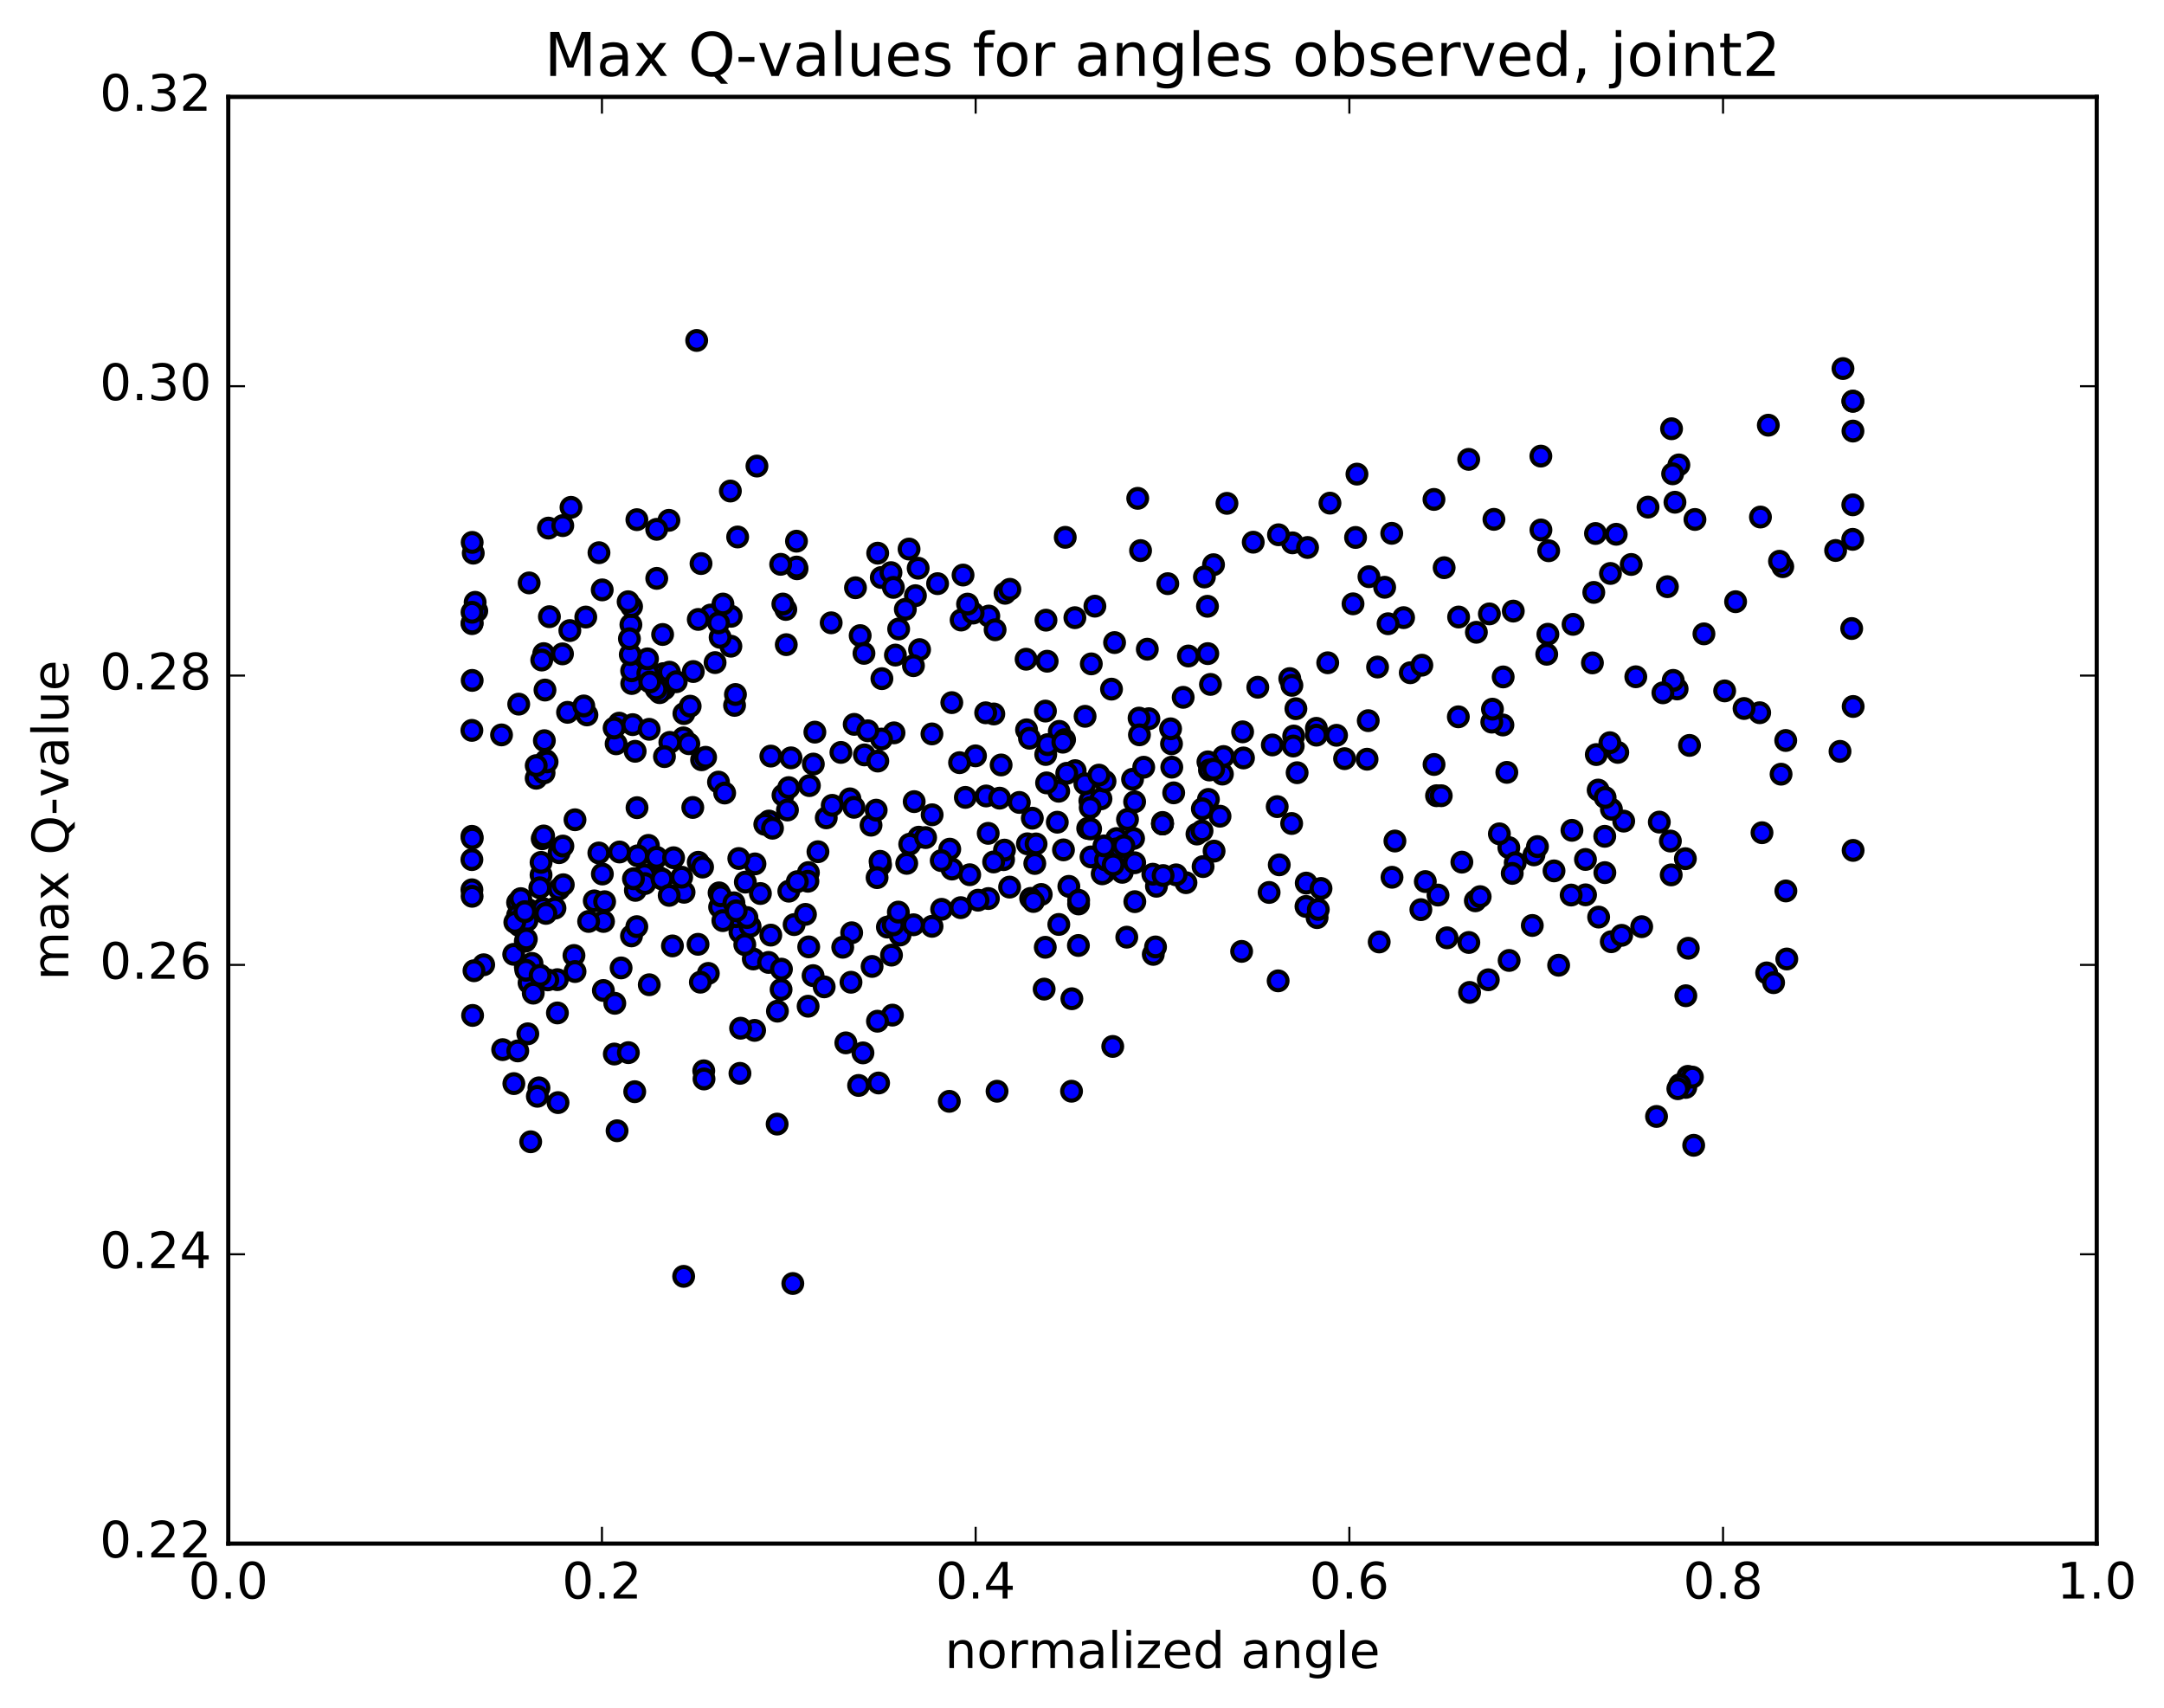 <?xml version="1.0" encoding="utf-8" standalone="no"?>
<!DOCTYPE svg PUBLIC "-//W3C//DTD SVG 1.1//EN"
  "http://www.w3.org/Graphics/SVG/1.1/DTD/svg11.dtd">
<!-- Created with matplotlib (http://matplotlib.org/) -->
<svg height="408pt" version="1.1" viewBox="0 0 517 408" width="517pt" xmlns="http://www.w3.org/2000/svg" xmlns:xlink="http://www.w3.org/1999/xlink">
 <defs>
  <style type="text/css">
*{stroke-linecap:butt;stroke-linejoin:round;stroke-miterlimit:100000;}
  </style>
 </defs>
 <g id="figure_1">
  <g id="patch_1">
   <path d="M 0 408.169 
L 517.674 408.169 
L 517.674 0 
L 0 0 
z
" style="fill:#ffffff;"/>
  </g>
  <g id="axes_1">
   <g id="patch_2">
    <path d="M 54.532 368.742 
L 500.933 368.742 
L 500.933 23.142 
L 54.532 23.142 
z
" style="fill:#ffffff;"/>
   </g>
   <g id="PathCollection_1">
    <defs>
     <path d="M 0 2.236 
C 0.593 2.236 1.162 2 1.581 1.581 
C 2 1.162 2.236 0.593 2.236 0 
C 2.236 -0.593 2 -1.162 1.581 -1.581 
C 1.162 -2 0.593 -2.236 0 -2.236 
C -0.593 -2.236 -1.162 -2 -1.581 -1.581 
C -2 -1.162 -2.236 -0.593 -2.236 0 
C -2.236 0.593 -2 1.162 -1.581 1.581 
C -1.162 2 -0.593 2.236 0 2.236 
z
" id="m832b417bec" style="stroke:#000000;"/>
    </defs>
    <g clip-path="url(#p13e7a4df79)">
     <use style="fill:#0000ff;stroke:#000000;" x="213.587" xlink:href="#m832b417bec" y="175.066"/>
     <use style="fill:#0000ff;stroke:#000000;" x="277.732" xlink:href="#m832b417bec" y="196.82"/>
     <use style="fill:#0000ff;stroke:#000000;" x="277.737" xlink:href="#m832b417bec" y="196.474"/>
     <use style="fill:#0000ff;stroke:#000000;" x="260.378" xlink:href="#m832b417bec" y="191.301"/>
     <use style="fill:#0000ff;stroke:#000000;" x="253.076" xlink:href="#m832b417bec" y="174.71"/>
     <use style="fill:#0000ff;stroke:#000000;" x="259.239" xlink:href="#m832b417bec" y="171.115"/>
     <use style="fill:#0000ff;stroke:#000000;" x="237.434" xlink:href="#m832b417bec" y="170.557"/>
     <use style="fill:#0000ff;stroke:#000000;" x="254.339" xlink:href="#m832b417bec" y="176.689"/>
     <use style="fill:#0000ff;stroke:#000000;" x="279.952" xlink:href="#m832b417bec" y="183.263"/>
     <use style="fill:#0000ff;stroke:#000000;" x="279.884" xlink:href="#m832b417bec" y="177.682"/>
     <use style="fill:#0000ff;stroke:#000000;" x="279.665" xlink:href="#m832b417bec" y="174.102"/>
     <use style="fill:#0000ff;stroke:#000000;" x="296.635" xlink:href="#m832b417bec" y="227.271"/>
     <use style="fill:#0000ff;stroke:#000000;" x="339.46" xlink:href="#m832b417bec" y="217.304"/>
     <use style="fill:#0000ff;stroke:#000000;" x="378.801" xlink:href="#m832b417bec" y="213.764"/>
     <use style="fill:#0000ff;stroke:#000000;" x="402.651" xlink:href="#m832b417bec" y="205.125"/>
     <use style="fill:#0000ff;stroke:#000000;" x="420.406" xlink:href="#m832b417bec" y="170.258"/>
     <use style="fill:#0000ff;stroke:#000000;" x="412.034" xlink:href="#m832b417bec" y="165.047"/>
     <use style="fill:#0000ff;stroke:#000000;" x="407.087" xlink:href="#m832b417bec" y="151.42"/>
     <use style="fill:#0000ff;stroke:#000000;" x="414.65" xlink:href="#m832b417bec" y="143.737"/>
     <use style="fill:#0000ff;stroke:#000000;" x="375.815" xlink:href="#m832b417bec" y="149.15"/>
     <use style="fill:#0000ff;stroke:#000000;" x="336.926" xlink:href="#m832b417bec" y="160.709"/>
     <use style="fill:#0000ff;stroke:#000000;" x="297.079" xlink:href="#m832b417bec" y="181.063"/>
     <use style="fill:#0000ff;stroke:#000000;" x="274.484" xlink:href="#m832b417bec" y="171.685"/>
     <use style="fill:#0000ff;stroke:#000000;" x="292.043" xlink:href="#m832b417bec" y="184.919"/>
     <use style="fill:#0000ff;stroke:#000000;" x="309.898" xlink:href="#m832b417bec" y="184.59"/>
     <use style="fill:#0000ff;stroke:#000000;" x="292.317" xlink:href="#m832b417bec" y="180.724"/>
     <use style="fill:#0000ff;stroke:#000000;" x="270.579" xlink:href="#m832b417bec" y="186.153"/>
     <use style="fill:#0000ff;stroke:#000000;" x="252.935" xlink:href="#m832b417bec" y="189.014"/>
     <use style="fill:#0000ff;stroke:#000000;" x="245.148" xlink:href="#m832b417bec" y="157.477"/>
     <use style="fill:#0000ff;stroke:#000000;" x="283.917" xlink:href="#m832b417bec" y="156.707"/>
     <use style="fill:#0000ff;stroke:#000000;" x="309.076" xlink:href="#m832b417bec" y="175.826"/>
     <use style="fill:#0000ff;stroke:#000000;" x="308.963" xlink:href="#m832b417bec" y="178.214"/>
     <use style="fill:#0000ff;stroke:#000000;" x="291.473" xlink:href="#m832b417bec" y="194.979"/>
     <use style="fill:#0000ff;stroke:#000000;" x="280.405" xlink:href="#m832b417bec" y="189.4"/>
     <use style="fill:#0000ff;stroke:#000000;" x="319.314" xlink:href="#m832b417bec" y="175.652"/>
     <use style="fill:#0000ff;stroke:#000000;" x="359.064" xlink:href="#m832b417bec" y="173.189"/>
     <use style="fill:#0000ff;stroke:#000000;" x="398.358" xlink:href="#m832b417bec" y="140.15"/>
     <use style="fill:#0000ff;stroke:#000000;" x="420.59" xlink:href="#m832b417bec" y="123.512"/>
     <use style="fill:#0000ff;stroke:#000000;" x="438.548" xlink:href="#m832b417bec" y="131.504"/>
     <use style="fill:#0000ff;stroke:#000000;" x="425.92" xlink:href="#m832b417bec" y="135.371"/>
     <use style="fill:#0000ff;stroke:#000000;" x="404.94" xlink:href="#m832b417bec" y="124.093"/>
     <use style="fill:#0000ff;stroke:#000000;" x="389.71" xlink:href="#m832b417bec" y="134.843"/>
     <use style="fill:#0000ff;stroke:#000000;" x="384.751" xlink:href="#m832b417bec" y="136.988"/>
     <use style="fill:#0000ff;stroke:#000000;" x="393.728" xlink:href="#m832b417bec" y="121.143"/>
     <use style="fill:#0000ff;stroke:#000000;" x="356.916" xlink:href="#m832b417bec" y="124.066"/>
     <use style="fill:#0000ff;stroke:#000000;" x="335.331" xlink:href="#m832b417bec" y="147.544"/>
     <use style="fill:#0000ff;stroke:#000000;" x="352.724" xlink:href="#m832b417bec" y="151.042"/>
     <use style="fill:#0000ff;stroke:#000000;" x="361.539" xlink:href="#m832b417bec" y="145.981"/>
     <use style="fill:#0000ff;stroke:#000000;" x="355.825" xlink:href="#m832b417bec" y="146.651"/>
     <use style="fill:#0000ff;stroke:#000000;" x="380.771" xlink:href="#m832b417bec" y="141.518"/>
     <use style="fill:#0000ff;stroke:#000000;" x="381.179" xlink:href="#m832b417bec" y="127.443"/>
     <use style="fill:#0000ff;stroke:#000000;" x="399.349" xlink:href="#m832b417bec" y="102.422"/>
     <use style="fill:#0000ff;stroke:#000000;" x="422.467" xlink:href="#m832b417bec" y="101.573"/>
     <use style="fill:#0000ff;stroke:#000000;" x="440.304" xlink:href="#m832b417bec" y="88.041"/>
     <use style="fill:#0000ff;stroke:#000000;" x="442.671" xlink:href="#m832b417bec" y="95.861"/>
     <use style="fill:#0000ff;stroke:#000000;" x="442.678" xlink:href="#m832b417bec" y="95.819"/>
     <use style="fill:#0000ff;stroke:#000000;" x="442.689" xlink:href="#m832b417bec" y="102.976"/>
     <use style="fill:#0000ff;stroke:#000000;" x="442.649" xlink:href="#m832b417bec" y="120.591"/>
     <use style="fill:#0000ff;stroke:#000000;" x="442.63" xlink:href="#m832b417bec" y="128.844"/>
     <use style="fill:#0000ff;stroke:#000000;" x="425.14" xlink:href="#m832b417bec" y="134.076"/>
     <use style="fill:#0000ff;stroke:#000000;" x="386.129" xlink:href="#m832b417bec" y="127.63"/>
     <use style="fill:#0000ff;stroke:#000000;" x="368.143" xlink:href="#m832b417bec" y="126.598"/>
     <use style="fill:#0000ff;stroke:#000000;" x="368.127" xlink:href="#m832b417bec" y="108.957"/>
     <use style="fill:#0000ff;stroke:#000000;" x="350.89" xlink:href="#m832b417bec" y="109.735"/>
     <use style="fill:#0000ff;stroke:#000000;" x="329.113" xlink:href="#m832b417bec" y="159.345"/>
     <use style="fill:#0000ff;stroke:#000000;" x="312.007" xlink:href="#m832b417bec" y="216.534"/>
     <use style="fill:#0000ff;stroke:#000000;" x="289.922" xlink:href="#m832b417bec" y="134.897"/>
     <use style="fill:#0000ff;stroke:#000000;" x="272.491" xlink:href="#m832b417bec" y="131.53"/>
     <use style="fill:#0000ff;stroke:#000000;" x="250.18" xlink:href="#m832b417bec" y="157.955"/>
     <use style="fill:#0000ff;stroke:#000000;" x="250.04" xlink:href="#m832b417bec" y="187.02"/>
     <use style="fill:#0000ff;stroke:#000000;" x="249.837" xlink:href="#m832b417bec" y="180.237"/>
     <use style="fill:#0000ff;stroke:#000000;" x="249.458" xlink:href="#m832b417bec" y="236.284"/>
     <use style="fill:#0000ff;stroke:#000000;" x="231.675" xlink:href="#m832b417bec" y="208.96"/>
     <use style="fill:#0000ff;stroke:#000000;" x="212.007" xlink:href="#m832b417bec" y="221.463"/>
     <use style="fill:#0000ff;stroke:#000000;" x="194.313" xlink:href="#m832b417bec" y="182.525"/>
     <use style="fill:#0000ff;stroke:#000000;" x="200.9" xlink:href="#m832b417bec" y="179.74"/>
     <use style="fill:#0000ff;stroke:#000000;" x="205.129" xlink:href="#m832b417bec" y="259.298"/>
     <use style="fill:#0000ff;stroke:#000000;" x="181.665" xlink:href="#m832b417bec" y="213.449"/>
     <use style="fill:#0000ff;stroke:#000000;" x="209.906" xlink:href="#m832b417bec" y="258.71"/>
     <use style="fill:#0000ff;stroke:#000000;" x="248.76" xlink:href="#m832b417bec" y="213.675"/>
     <use style="fill:#0000ff;stroke:#000000;" x="256.082" xlink:href="#m832b417bec" y="238.584"/>
     <use style="fill:#0000ff;stroke:#000000;" x="249.728" xlink:href="#m832b417bec" y="226.293"/>
     <use style="fill:#0000ff;stroke:#000000;" x="271.122" xlink:href="#m832b417bec" y="215.392"/>
     <use style="fill:#0000ff;stroke:#000000;" x="270.819" xlink:href="#m832b417bec" y="200.3"/>
     <use style="fill:#0000ff;stroke:#000000;" x="252.959" xlink:href="#m832b417bec" y="220.837"/>
     <use style="fill:#0000ff;stroke:#000000;" x="213.21" xlink:href="#m832b417bec" y="242.497"/>
     <use style="fill:#0000ff;stroke:#000000;" x="212.985" xlink:href="#m832b417bec" y="228.164"/>
     <use style="fill:#0000ff;stroke:#000000;" x="255.359" xlink:href="#m832b417bec" y="211.737"/>
     <use style="fill:#0000ff;stroke:#000000;" x="276.284" xlink:href="#m832b417bec" y="211.711"/>
     <use style="fill:#0000ff;stroke:#000000;" x="257.683" xlink:href="#m832b417bec" y="215.945"/>
     <use style="fill:#0000ff;stroke:#000000;" x="236.139" xlink:href="#m832b417bec" y="214.647"/>
     <use style="fill:#0000ff;stroke:#000000;" x="236.094" xlink:href="#m832b417bec" y="199.074"/>
     <use style="fill:#0000ff;stroke:#000000;" x="218.409" xlink:href="#m832b417bec" y="191.496"/>
     <use style="fill:#0000ff;stroke:#000000;" x="219.515" xlink:href="#m832b417bec" y="199.994"/>
     <use style="fill:#0000ff;stroke:#000000;" x="243.523" xlink:href="#m832b417bec" y="191.689"/>
     <use style="fill:#0000ff;stroke:#000000;" x="259.86" xlink:href="#m832b417bec" y="197.888"/>
     <use style="fill:#0000ff;stroke:#000000;" x="263.032" xlink:href="#m832b417bec" y="190.833"/>
     <use style="fill:#0000ff;stroke:#000000;" x="227.442" xlink:href="#m832b417bec" y="207.603"/>
     <use style="fill:#0000ff;stroke:#000000;" x="188.458" xlink:href="#m832b417bec" y="212.889"/>
     <use style="fill:#0000ff;stroke:#000000;" x="166.82" xlink:href="#m832b417bec" y="205.983"/>
     <use style="fill:#0000ff;stroke:#000000;" x="183.712" xlink:href="#m832b417bec" y="196.134"/>
     <use style="fill:#0000ff;stroke:#000000;" x="187.065" xlink:href="#m832b417bec" y="189.961"/>
     <use style="fill:#0000ff;stroke:#000000;" x="184.16" xlink:href="#m832b417bec" y="180.618"/>
     <use style="fill:#0000ff;stroke:#000000;" x="188.426" xlink:href="#m832b417bec" y="188.15"/>
     <use style="fill:#0000ff;stroke:#000000;" x="167.619" xlink:href="#m832b417bec" y="181.501"/>
     <use style="fill:#0000ff;stroke:#000000;" x="163.389" xlink:href="#m832b417bec" y="170.464"/>
     <use style="fill:#0000ff;stroke:#000000;" x="168.579" xlink:href="#m832b417bec" y="180.904"/>
     <use style="fill:#0000ff;stroke:#000000;" x="188.979" xlink:href="#m832b417bec" y="181.039"/>
     <use style="fill:#0000ff;stroke:#000000;" x="227.394" xlink:href="#m832b417bec" y="167.847"/>
     <use style="fill:#0000ff;stroke:#000000;" x="265.551" xlink:href="#m832b417bec" y="164.624"/>
     <use style="fill:#0000ff;stroke:#000000;" x="274.103" xlink:href="#m832b417bec" y="155.083"/>
     <use style="fill:#0000ff;stroke:#000000;" x="268.121" xlink:href="#m832b417bec" y="208.383"/>
     <use style="fill:#0000ff;stroke:#000000;" x="305.626" xlink:href="#m832b417bec" y="206.594"/>
     <use style="fill:#0000ff;stroke:#000000;" x="308.588" xlink:href="#m832b417bec" y="196.723"/>
     <use style="fill:#0000ff;stroke:#000000;" x="285.963" xlink:href="#m832b417bec" y="199.239"/>
     <use style="fill:#0000ff;stroke:#000000;" x="303.204" xlink:href="#m832b417bec" y="213.191"/>
     <use style="fill:#0000ff;stroke:#000000;" x="345.722" xlink:href="#m832b417bec" y="224.03"/>
     <use style="fill:#0000ff;stroke:#000000;" x="384.948" xlink:href="#m832b417bec" y="224.962"/>
     <use style="fill:#0000ff;stroke:#000000;" x="392.218" xlink:href="#m832b417bec" y="221.369"/>
     <use style="fill:#0000ff;stroke:#000000;" x="387.432" xlink:href="#m832b417bec" y="223.437"/>
     <use style="fill:#0000ff;stroke:#000000;" x="426.66" xlink:href="#m832b417bec" y="212.833"/>
     <use style="fill:#0000ff;stroke:#000000;" x="425.515" xlink:href="#m832b417bec" y="184.941"/>
     <use style="fill:#0000ff;stroke:#000000;" x="386.503" xlink:href="#m832b417bec" y="179.735"/>
     <use style="fill:#0000ff;stroke:#000000;" x="381.815" xlink:href="#m832b417bec" y="188.734"/>
     <use style="fill:#0000ff;stroke:#000000;" x="387.92" xlink:href="#m832b417bec" y="196.154"/>
     <use style="fill:#0000ff;stroke:#000000;" x="366.478" xlink:href="#m832b417bec" y="204.217"/>
     <use style="fill:#0000ff;stroke:#000000;" x="367.315" xlink:href="#m832b417bec" y="202.236"/>
     <use style="fill:#0000ff;stroke:#000000;" x="384.986" xlink:href="#m832b417bec" y="193.325"/>
     <use style="fill:#0000ff;stroke:#000000;" x="420.959" xlink:href="#m832b417bec" y="198.922"/>
     <use style="fill:#0000ff;stroke:#000000;" x="426.883" xlink:href="#m832b417bec" y="229.089"/>
     <use style="fill:#0000ff;stroke:#000000;" x="422.073" xlink:href="#m832b417bec" y="232.411"/>
     <use style="fill:#0000ff;stroke:#000000;" x="423.729" xlink:href="#m832b417bec" y="234.748"/>
     <use style="fill:#0000ff;stroke:#000000;" x="402.747" xlink:href="#m832b417bec" y="259.766"/>
     <use style="fill:#0000ff;stroke:#000000;" x="403.249" xlink:href="#m832b417bec" y="257.122"/>
     <use style="fill:#0000ff;stroke:#000000;" x="404.332" xlink:href="#m832b417bec" y="257.307"/>
     <use style="fill:#0000ff;stroke:#000000;" x="404.64" xlink:href="#m832b417bec" y="273.595"/>
     <use style="fill:#0000ff;stroke:#000000;" x="401.319" xlink:href="#m832b417bec" y="259.114"/>
     <use style="fill:#0000ff;stroke:#000000;" x="395.759" xlink:href="#m832b417bec" y="266.703"/>
     <use style="fill:#0000ff;stroke:#000000;" x="400.853" xlink:href="#m832b417bec" y="260.081"/>
     <use style="fill:#0000ff;stroke:#000000;" x="390.81" xlink:href="#m832b417bec" y="161.67"/>
     <use style="fill:#0000ff;stroke:#000000;" x="369.531" xlink:href="#m832b417bec" y="156.291"/>
     <use style="fill:#0000ff;stroke:#000000;" x="369.805" xlink:href="#m832b417bec" y="151.512"/>
     <use style="fill:#0000ff;stroke:#000000;" x="369.994" xlink:href="#m832b417bec" y="131.568"/>
     <use style="fill:#0000ff;stroke:#000000;" x="352.471" xlink:href="#m832b417bec" y="215.19"/>
     <use style="fill:#0000ff;stroke:#000000;" x="349.252" xlink:href="#m832b417bec" y="205.951"/>
     <use style="fill:#0000ff;stroke:#000000;" x="360.475" xlink:href="#m832b417bec" y="202.477"/>
     <use style="fill:#0000ff;stroke:#000000;" x="358.216" xlink:href="#m832b417bec" y="199.192"/>
     <use style="fill:#0000ff;stroke:#000000;" x="343.201" xlink:href="#m832b417bec" y="190.085"/>
     <use style="fill:#0000ff;stroke:#000000;" x="360.547" xlink:href="#m832b417bec" y="229.436"/>
     <use style="fill:#0000ff;stroke:#000000;" x="355.576" xlink:href="#m832b417bec" y="234.053"/>
     <use style="fill:#0000ff;stroke:#000000;" x="351.1" xlink:href="#m832b417bec" y="237.077"/>
     <use style="fill:#0000ff;stroke:#000000;" x="350.919" xlink:href="#m832b417bec" y="225.143"/>
     <use style="fill:#0000ff;stroke:#000000;" x="312.066" xlink:href="#m832b417bec" y="210.956"/>
     <use style="fill:#0000ff;stroke:#000000;" x="287.18" xlink:href="#m832b417bec" y="198.48"/>
     <use style="fill:#0000ff;stroke:#000000;" x="287.426" xlink:href="#m832b417bec" y="207.014"/>
     <use style="fill:#0000ff;stroke:#000000;" x="305.136" xlink:href="#m832b417bec" y="192.689"/>
     <use style="fill:#0000ff;stroke:#000000;" x="344.327" xlink:href="#m832b417bec" y="190.086"/>
     <use style="fill:#0000ff;stroke:#000000;" x="383.48" xlink:href="#m832b417bec" y="190.507"/>
     <use style="fill:#0000ff;stroke:#000000;" x="381.371" xlink:href="#m832b417bec" y="180.257"/>
     <use style="fill:#0000ff;stroke:#000000;" x="359.997" xlink:href="#m832b417bec" y="184.508"/>
     <use style="fill:#0000ff;stroke:#000000;" x="342.608" xlink:href="#m832b417bec" y="182.623"/>
     <use style="fill:#0000ff;stroke:#000000;" x="303.968" xlink:href="#m832b417bec" y="177.955"/>
     <use style="fill:#0000ff;stroke:#000000;" x="282.673" xlink:href="#m832b417bec" y="166.578"/>
     <use style="fill:#0000ff;stroke:#000000;" x="300.498" xlink:href="#m832b417bec" y="164.172"/>
     <use style="fill:#0000ff;stroke:#000000;" x="326.605" xlink:href="#m832b417bec" y="181.364"/>
     <use style="fill:#0000ff;stroke:#000000;" x="309.604" xlink:href="#m832b417bec" y="169.3"/>
     <use style="fill:#0000ff;stroke:#000000;" x="308.142" xlink:href="#m832b417bec" y="162.104"/>
     <use style="fill:#0000ff;stroke:#000000;" x="317.742" xlink:href="#m832b417bec" y="120.193"/>
     <use style="fill:#0000ff;stroke:#000000;" x="289.193" xlink:href="#m832b417bec" y="163.494"/>
     <use style="fill:#0000ff;stroke:#000000;" x="288.587" xlink:href="#m832b417bec" y="181.996"/>
     <use style="fill:#0000ff;stroke:#000000;" x="273.247" xlink:href="#m832b417bec" y="183.277"/>
     <use style="fill:#0000ff;stroke:#000000;" x="233.055" xlink:href="#m832b417bec" y="180.56"/>
     <use style="fill:#0000ff;stroke:#000000;" x="203.059" xlink:href="#m832b417bec" y="190.831"/>
     <use style="fill:#0000ff;stroke:#000000;" x="219.359" xlink:href="#m832b417bec" y="135.739"/>
     <use style="fill:#0000ff;stroke:#000000;" x="229.618" xlink:href="#m832b417bec" y="148.118"/>
     <use style="fill:#0000ff;stroke:#000000;" x="205.504" xlink:href="#m832b417bec" y="151.837"/>
     <use style="fill:#0000ff;stroke:#000000;" x="187.847" xlink:href="#m832b417bec" y="153.999"/>
     <use style="fill:#0000ff;stroke:#000000;" x="158.487" xlink:href="#m832b417bec" y="160.916"/>
     <use style="fill:#0000ff;stroke:#000000;" x="158.305" xlink:href="#m832b417bec" y="151.568"/>
     <use style="fill:#0000ff;stroke:#000000;" x="176.232" xlink:href="#m832b417bec" y="128.276"/>
     <use style="fill:#0000ff;stroke:#000000;" x="180.842" xlink:href="#m832b417bec" y="111.333"/>
     <use style="fill:#0000ff;stroke:#000000;" x="159.809" xlink:href="#m832b417bec" y="124.3"/>
     <use style="fill:#0000ff;stroke:#000000;" x="143.102" xlink:href="#m832b417bec" y="132.032"/>
     <use style="fill:#0000ff;stroke:#000000;" x="139.949" xlink:href="#m832b417bec" y="147.404"/>
     <use style="fill:#0000ff;stroke:#000000;" x="165.631" xlink:href="#m832b417bec" y="160.42"/>
     <use style="fill:#0000ff;stroke:#000000;" x="147.934" xlink:href="#m832b417bec" y="172.751"/>
     <use style="fill:#0000ff;stroke:#000000;" x="135.593" xlink:href="#m832b417bec" y="170.164"/>
     <use style="fill:#0000ff;stroke:#000000;" x="156.906" xlink:href="#m832b417bec" y="138.167"/>
     <use style="fill:#0000ff;stroke:#000000;" x="156.891" xlink:href="#m832b417bec" y="126.448"/>
     <use style="fill:#0000ff;stroke:#000000;" x="174.494" xlink:href="#m832b417bec" y="117.3"/>
     <use style="fill:#0000ff;stroke:#000000;" x="217.185" xlink:href="#m832b417bec" y="131.165"/>
     <use style="fill:#0000ff;stroke:#000000;" x="256.8" xlink:href="#m832b417bec" y="147.553"/>
     <use style="fill:#0000ff;stroke:#000000;" x="278.995" xlink:href="#m832b417bec" y="139.429"/>
     <use style="fill:#0000ff;stroke:#000000;" x="261.58" xlink:href="#m832b417bec" y="144.803"/>
     <use style="fill:#0000ff;stroke:#000000;" x="240.113" xlink:href="#m832b417bec" y="141.724"/>
     <use style="fill:#0000ff;stroke:#000000;" x="257.697" xlink:href="#m832b417bec" y="215.066"/>
     <use style="fill:#0000ff;stroke:#000000;" x="266.282" xlink:href="#m832b417bec" y="153.501"/>
     <use style="fill:#0000ff;stroke:#000000;" x="241.204" xlink:href="#m832b417bec" y="211.917"/>
     <use style="fill:#0000ff;stroke:#000000;" x="241.267" xlink:href="#m832b417bec" y="140.778"/>
     <use style="fill:#0000ff;stroke:#000000;" x="223.998" xlink:href="#m832b417bec" y="139.426"/>
     <use style="fill:#0000ff;stroke:#000000;" x="198.578" xlink:href="#m832b417bec" y="148.779"/>
     <use style="fill:#0000ff;stroke:#000000;" x="277.732" xlink:href="#m832b417bec" y="196.82"/>
     <use style="fill:#0000ff;stroke:#000000;" x="260.461" xlink:href="#m832b417bec" y="192.92"/>
     <use style="fill:#0000ff;stroke:#000000;" x="250.292" xlink:href="#m832b417bec" y="177.881"/>
     <use style="fill:#0000ff;stroke:#000000;" x="256.867" xlink:href="#m832b417bec" y="184.098"/>
     <use style="fill:#0000ff;stroke:#000000;" x="217.34" xlink:href="#m832b417bec" y="201.662"/>
     <use style="fill:#0000ff;stroke:#000000;" x="208.099" xlink:href="#m832b417bec" y="197.125"/>
     <use style="fill:#0000ff;stroke:#000000;" x="246.631" xlink:href="#m832b417bec" y="195.453"/>
     <use style="fill:#0000ff;stroke:#000000;" x="288.95" xlink:href="#m832b417bec" y="183.943"/>
     <use style="fill:#0000ff;stroke:#000000;" x="314.495" xlink:href="#m832b417bec" y="173.985"/>
     <use style="fill:#0000ff;stroke:#000000;" x="314.511" xlink:href="#m832b417bec" y="175.618"/>
     <use style="fill:#0000ff;stroke:#000000;" x="331.628" xlink:href="#m832b417bec" y="149.002"/>
     <use style="fill:#0000ff;stroke:#000000;" x="345.021" xlink:href="#m832b417bec" y="135.614"/>
     <use style="fill:#0000ff;stroke:#000000;" x="323.25" xlink:href="#m832b417bec" y="144.245"/>
     <use style="fill:#0000ff;stroke:#000000;" x="323.858" xlink:href="#m832b417bec" y="128.39"/>
     <use style="fill:#0000ff;stroke:#000000;" x="324.191" xlink:href="#m832b417bec" y="113.259"/>
     <use style="fill:#0000ff;stroke:#000000;" x="308.791" xlink:href="#m832b417bec" y="129.679"/>
     <use style="fill:#0000ff;stroke:#000000;" x="299.41" xlink:href="#m832b417bec" y="129.522"/>
     <use style="fill:#0000ff;stroke:#000000;" x="312.388" xlink:href="#m832b417bec" y="130.786"/>
     <use style="fill:#0000ff;stroke:#000000;" x="287.746" xlink:href="#m832b417bec" y="137.83"/>
     <use style="fill:#0000ff;stroke:#000000;" x="305.443" xlink:href="#m832b417bec" y="127.748"/>
     <use style="fill:#0000ff;stroke:#000000;" x="332.499" xlink:href="#m832b417bec" y="127.403"/>
     <use style="fill:#0000ff;stroke:#000000;" x="317.208" xlink:href="#m832b417bec" y="158.327"/>
     <use style="fill:#0000ff;stroke:#000000;" x="308.645" xlink:href="#m832b417bec" y="163.714"/>
     <use style="fill:#0000ff;stroke:#000000;" x="321.233" xlink:href="#m832b417bec" y="181.232"/>
     <use style="fill:#0000ff;stroke:#000000;" x="275.529" xlink:href="#m832b417bec" y="227.987"/>
     <use style="fill:#0000ff;stroke:#000000;" x="265.846" xlink:href="#m832b417bec" y="249.978"/>
     <use style="fill:#0000ff;stroke:#000000;" x="305.361" xlink:href="#m832b417bec" y="234.31"/>
     <use style="fill:#0000ff;stroke:#000000;" x="314.664" xlink:href="#m832b417bec" y="219.204"/>
     <use style="fill:#0000ff;stroke:#000000;" x="276.068" xlink:href="#m832b417bec" y="226.209"/>
     <use style="fill:#0000ff;stroke:#000000;" x="233.659" xlink:href="#m832b417bec" y="215.044"/>
     <use style="fill:#0000ff;stroke:#000000;" x="194.68" xlink:href="#m832b417bec" y="174.895"/>
     <use style="fill:#0000ff;stroke:#000000;" x="184.148" xlink:href="#m832b417bec" y="223.384"/>
     <use style="fill:#0000ff;stroke:#000000;" x="209.329" xlink:href="#m832b417bec" y="193.537"/>
     <use style="fill:#0000ff;stroke:#000000;" x="226.904" xlink:href="#m832b417bec" y="202.853"/>
     <use style="fill:#0000ff;stroke:#000000;" x="252.6" xlink:href="#m832b417bec" y="196.412"/>
     <use style="fill:#0000ff;stroke:#000000;" x="235.602" xlink:href="#m832b417bec" y="190.142"/>
     <use style="fill:#0000ff;stroke:#000000;" x="210.601" xlink:href="#m832b417bec" y="176.549"/>
     <use style="fill:#0000ff;stroke:#000000;" x="193.135" xlink:href="#m832b417bec" y="208.442"/>
     <use style="fill:#0000ff;stroke:#000000;" x="171.796" xlink:href="#m832b417bec" y="213.29"/>
     <use style="fill:#0000ff;stroke:#000000;" x="171.923" xlink:href="#m832b417bec" y="216.678"/>
     <use style="fill:#0000ff;stroke:#000000;" x="172.146" xlink:href="#m832b417bec" y="213.986"/>
     <use style="fill:#0000ff;stroke:#000000;" x="189.723" xlink:href="#m832b417bec" y="220.875"/>
     <use style="fill:#0000ff;stroke:#000000;" x="214.921" xlink:href="#m832b417bec" y="219.641"/>
     <use style="fill:#0000ff;stroke:#000000;" x="215.032" xlink:href="#m832b417bec" y="223.359"/>
     <use style="fill:#0000ff;stroke:#000000;" x="197.399" xlink:href="#m832b417bec" y="195.37"/>
     <use style="fill:#0000ff;stroke:#000000;" x="154.913" xlink:href="#m832b417bec" y="201.95"/>
     <use style="fill:#0000ff;stroke:#000000;" x="133.557" xlink:href="#m832b417bec" y="212.407"/>
     <use style="fill:#0000ff;stroke:#000000;" x="151.151" xlink:href="#m832b417bec" y="173.105"/>
     <use style="fill:#0000ff;stroke:#000000;" x="163.266" xlink:href="#m832b417bec" y="176.267"/>
     <use style="fill:#0000ff;stroke:#000000;" x="119.82" xlink:href="#m832b417bec" y="175.558"/>
     <use style="fill:#0000ff;stroke:#000000;" x="112.747" xlink:href="#m832b417bec" y="199.783"/>
     <use style="fill:#0000ff;stroke:#000000;" x="112.829" xlink:href="#m832b417bec" y="200.231"/>
     <use style="fill:#0000ff;stroke:#000000;" x="112.765" xlink:href="#m832b417bec" y="148.98"/>
     <use style="fill:#0000ff;stroke:#000000;" x="113.909" xlink:href="#m832b417bec" y="145.951"/>
     <use style="fill:#0000ff;stroke:#000000;" x="131.262" xlink:href="#m832b417bec" y="147.316"/>
     <use style="fill:#0000ff;stroke:#000000;" x="169.779" xlink:href="#m832b417bec" y="146.922"/>
     <use style="fill:#0000ff;stroke:#000000;" x="174.616" xlink:href="#m832b417bec" y="154.366"/>
     <use style="fill:#0000ff;stroke:#000000;" x="150.727" xlink:href="#m832b417bec" y="149.224"/>
     <use style="fill:#0000ff;stroke:#000000;" x="136.14" xlink:href="#m832b417bec" y="150.631"/>
     <use style="fill:#0000ff;stroke:#000000;" x="159.932" xlink:href="#m832b417bec" y="160.573"/>
     <use style="fill:#0000ff;stroke:#000000;" x="164.57" xlink:href="#m832b417bec" y="177.664"/>
     <use style="fill:#0000ff;stroke:#000000;" x="160.032" xlink:href="#m832b417bec" y="177.345"/>
     <use style="fill:#0000ff;stroke:#000000;" x="164.888" xlink:href="#m832b417bec" y="168.694"/>
     <use style="fill:#0000ff;stroke:#000000;" x="130.443" xlink:href="#m832b417bec" y="181.66"/>
     <use style="fill:#0000ff;stroke:#000000;" x="120.092" xlink:href="#m832b417bec" y="250.741"/>
     <use style="fill:#0000ff;stroke:#000000;" x="129.263" xlink:href="#m832b417bec" y="209.017"/>
     <use style="fill:#0000ff;stroke:#000000;" x="143.07" xlink:href="#m832b417bec" y="203.762"/>
     <use style="fill:#0000ff;stroke:#000000;" x="143.878" xlink:href="#m832b417bec" y="140.915"/>
     <use style="fill:#0000ff;stroke:#000000;" x="126.419" xlink:href="#m832b417bec" y="139.25"/>
     <use style="fill:#0000ff;stroke:#000000;" x="150.889" xlink:href="#m832b417bec" y="144.884"/>
     <use style="fill:#0000ff;stroke:#000000;" x="174.687" xlink:href="#m832b417bec" y="147.219"/>
     <use style="fill:#0000ff;stroke:#000000;" x="157.16" xlink:href="#m832b417bec" y="209.443"/>
     <use style="fill:#0000ff;stroke:#000000;" x="133.573" xlink:href="#m832b417bec" y="203.688"/>
     <use style="fill:#0000ff;stroke:#000000;" x="129.267" xlink:href="#m832b417bec" y="206.006"/>
     <use style="fill:#0000ff;stroke:#000000;" x="123.657" xlink:href="#m832b417bec" y="215.613"/>
     <use style="fill:#0000ff;stroke:#000000;" x="128.965" xlink:href="#m832b417bec" y="212.072"/>
     <use style="fill:#0000ff;stroke:#000000;" x="137.374" xlink:href="#m832b417bec" y="195.829"/>
     <use style="fill:#0000ff;stroke:#000000;" x="128.1" xlink:href="#m832b417bec" y="185.91"/>
     <use style="fill:#0000ff;stroke:#000000;" x="147.197" xlink:href="#m832b417bec" y="177.686"/>
     <use style="fill:#0000ff;stroke:#000000;" x="146.719" xlink:href="#m832b417bec" y="173.915"/>
     <use style="fill:#0000ff;stroke:#000000;" x="126.238" xlink:href="#m832b417bec" y="217.305"/>
     <use style="fill:#0000ff;stroke:#000000;" x="112.747" xlink:href="#m832b417bec" y="212.56"/>
     <use style="fill:#0000ff;stroke:#000000;" x="129.758" xlink:href="#m832b417bec" y="217.04"/>
     <use style="fill:#0000ff;stroke:#000000;" x="134.575" xlink:href="#m832b417bec" y="211.353"/>
     <use style="fill:#0000ff;stroke:#000000;" x="112.741" xlink:href="#m832b417bec" y="205.348"/>
     <use style="fill:#0000ff;stroke:#000000;" x="112.737" xlink:href="#m832b417bec" y="174.477"/>
     <use style="fill:#0000ff;stroke:#000000;" x="129.538" xlink:href="#m832b417bec" y="200.367"/>
     <use style="fill:#0000ff;stroke:#000000;" x="150.927" xlink:href="#m832b417bec" y="163.281"/>
     <use style="fill:#0000ff;stroke:#000000;" x="150.911" xlink:href="#m832b417bec" y="160.245"/>
     <use style="fill:#0000ff;stroke:#000000;" x="150.87" xlink:href="#m832b417bec" y="223.573"/>
     <use style="fill:#0000ff;stroke:#000000;" x="133.173" xlink:href="#m832b417bec" y="241.976"/>
     <use style="fill:#0000ff;stroke:#000000;" x="129.884" xlink:href="#m832b417bec" y="199.699"/>
     <use style="fill:#0000ff;stroke:#000000;" x="171.656" xlink:href="#m832b417bec" y="186.832"/>
     <use style="fill:#0000ff;stroke:#000000;" x="210.696" xlink:href="#m832b417bec" y="162.119"/>
     <use style="fill:#0000ff;stroke:#000000;" x="239.762" xlink:href="#m832b417bec" y="205.359"/>
     <use style="fill:#0000ff;stroke:#000000;" x="239.979" xlink:href="#m832b417bec" y="203.078"/>
     <use style="fill:#0000ff;stroke:#000000;" x="222.651" xlink:href="#m832b417bec" y="175.321"/>
     <use style="fill:#0000ff;stroke:#000000;" x="213.409" xlink:href="#m832b417bec" y="220.935"/>
     <use style="fill:#0000ff;stroke:#000000;" x="222.673" xlink:href="#m832b417bec" y="221.285"/>
     <use style="fill:#0000ff;stroke:#000000;" x="179.97" xlink:href="#m832b417bec" y="229.083"/>
     <use style="fill:#0000ff;stroke:#000000;" x="137.125" xlink:href="#m832b417bec" y="228.249"/>
     <use style="fill:#0000ff;stroke:#000000;" x="115.562" xlink:href="#m832b417bec" y="230.465"/>
     <use style="fill:#0000ff;stroke:#000000;" x="133.154" xlink:href="#m832b417bec" y="234.026"/>
     <use style="fill:#0000ff;stroke:#000000;" x="137.38" xlink:href="#m832b417bec" y="232.085"/>
     <use style="fill:#0000ff;stroke:#000000;" x="113.24" xlink:href="#m832b417bec" y="231.897"/>
     <use style="fill:#0000ff;stroke:#000000;" x="112.908" xlink:href="#m832b417bec" y="242.569"/>
     <use style="fill:#0000ff;stroke:#000000;" x="129.899" xlink:href="#m832b417bec" y="156.141"/>
     <use style="fill:#0000ff;stroke:#000000;" x="154.77" xlink:href="#m832b417bec" y="160.855"/>
     <use style="fill:#0000ff;stroke:#000000;" x="154.696" xlink:href="#m832b417bec" y="157.396"/>
     <use style="fill:#0000ff;stroke:#000000;" x="172.047" xlink:href="#m832b417bec" y="152.258"/>
     <use style="fill:#0000ff;stroke:#000000;" x="214.698" xlink:href="#m832b417bec" y="150.259"/>
     <use style="fill:#0000ff;stroke:#000000;" x="236.234" xlink:href="#m832b417bec" y="147.166"/>
     <use style="fill:#0000ff;stroke:#000000;" x="218.705" xlink:href="#m832b417bec" y="142.299"/>
     <use style="fill:#0000ff;stroke:#000000;" x="193.21" xlink:href="#m832b417bec" y="226.196"/>
     <use style="fill:#0000ff;stroke:#000000;" x="193.017" xlink:href="#m832b417bec" y="210.517"/>
     <use style="fill:#0000ff;stroke:#000000;" x="175.341" xlink:href="#m832b417bec" y="215.664"/>
     <use style="fill:#0000ff;stroke:#000000;" x="132.59" xlink:href="#m832b417bec" y="216.943"/>
     <use style="fill:#0000ff;stroke:#000000;" x="112.794" xlink:href="#m832b417bec" y="214.11"/>
     <use style="fill:#0000ff;stroke:#000000;" x="130.424" xlink:href="#m832b417bec" y="218.196"/>
     <use style="fill:#0000ff;stroke:#000000;" x="151.798" xlink:href="#m832b417bec" y="212.698"/>
     <use style="fill:#0000ff;stroke:#000000;" x="169.229" xlink:href="#m832b417bec" y="232.529"/>
     <use style="fill:#0000ff;stroke:#000000;" x="194.251" xlink:href="#m832b417bec" y="233.061"/>
     <use style="fill:#0000ff;stroke:#000000;" x="176.779" xlink:href="#m832b417bec" y="222.663"/>
     <use style="fill:#0000ff;stroke:#000000;" x="167.325" xlink:href="#m832b417bec" y="234.631"/>
     <use style="fill:#0000ff;stroke:#000000;" x="179.207" xlink:href="#m832b417bec" y="221.293"/>
     <use style="fill:#0000ff;stroke:#000000;" x="153.983" xlink:href="#m832b417bec" y="208.962"/>
     <use style="fill:#0000ff;stroke:#000000;" x="154.075" xlink:href="#m832b417bec" y="211.068"/>
     <use style="fill:#0000ff;stroke:#000000;" x="136.416" xlink:href="#m832b417bec" y="121.192"/>
     <use style="fill:#0000ff;stroke:#000000;" x="113.066" xlink:href="#m832b417bec" y="132.142"/>
     <use style="fill:#0000ff;stroke:#000000;" x="112.811" xlink:href="#m832b417bec" y="148.849"/>
     <use style="fill:#0000ff;stroke:#000000;" x="112.809" xlink:href="#m832b417bec" y="162.54"/>
     <use style="fill:#0000ff;stroke:#000000;" x="130.202" xlink:href="#m832b417bec" y="164.842"/>
     <use style="fill:#0000ff;stroke:#000000;" x="134.383" xlink:href="#m832b417bec" y="156.2"/>
     <use style="fill:#0000ff;stroke:#000000;" x="113.516" xlink:href="#m832b417bec" y="143.887"/>
     <use style="fill:#0000ff;stroke:#000000;" x="131.027" xlink:href="#m832b417bec" y="126.156"/>
     <use style="fill:#0000ff;stroke:#000000;" x="152.158" xlink:href="#m832b417bec" y="124.14"/>
     <use style="fill:#0000ff;stroke:#000000;" x="134.453" xlink:href="#m832b417bec" y="125.561"/>
     <use style="fill:#0000ff;stroke:#000000;" x="112.808" xlink:href="#m832b417bec" y="129.569"/>
     <use style="fill:#0000ff;stroke:#000000;" x="112.775" xlink:href="#m832b417bec" y="146.262"/>
     <use style="fill:#0000ff;stroke:#000000;" x="129.427" xlink:href="#m832b417bec" y="157.671"/>
     <use style="fill:#0000ff;stroke:#000000;" x="150.58" xlink:href="#m832b417bec" y="156.364"/>
     <use style="fill:#0000ff;stroke:#000000;" x="150.376" xlink:href="#m832b417bec" y="152.579"/>
     <use style="fill:#0000ff;stroke:#000000;" x="150.068" xlink:href="#m832b417bec" y="143.744"/>
     <use style="fill:#0000ff;stroke:#000000;" x="167.48" xlink:href="#m832b417bec" y="134.625"/>
     <use style="fill:#0000ff;stroke:#000000;" x="210.547" xlink:href="#m832b417bec" y="137.96"/>
     <use style="fill:#0000ff;stroke:#000000;" x="232.495" xlink:href="#m832b417bec" y="146.453"/>
     <use style="fill:#0000ff;stroke:#000000;" x="249.894" xlink:href="#m832b417bec" y="148.146"/>
     <use style="fill:#0000ff;stroke:#000000;" x="288.476" xlink:href="#m832b417bec" y="144.833"/>
     <use style="fill:#0000ff;stroke:#000000;" x="327.058" xlink:href="#m832b417bec" y="137.758"/>
     <use style="fill:#0000ff;stroke:#000000;" x="330.81" xlink:href="#m832b417bec" y="140.29"/>
     <use style="fill:#0000ff;stroke:#000000;" x="326.889" xlink:href="#m832b417bec" y="172.154"/>
     <use style="fill:#0000ff;stroke:#000000;" x="348.478" xlink:href="#m832b417bec" y="147.398"/>
     <use style="fill:#0000ff;stroke:#000000;" x="348.411" xlink:href="#m832b417bec" y="171.237"/>
     <use style="fill:#0000ff;stroke:#000000;" x="366.082" xlink:href="#m832b417bec" y="221.078"/>
     <use style="fill:#0000ff;stroke:#000000;" x="378.784" xlink:href="#m832b417bec" y="205.314"/>
     <use style="fill:#0000ff;stroke:#000000;" x="396.425" xlink:href="#m832b417bec" y="196.386"/>
     <use style="fill:#0000ff;stroke:#000000;" x="403.639" xlink:href="#m832b417bec" y="178.066"/>
     <use style="fill:#0000ff;stroke:#000000;" x="403.348" xlink:href="#m832b417bec" y="226.524"/>
     <use style="fill:#0000ff;stroke:#000000;" x="402.763" xlink:href="#m832b417bec" y="237.866"/>
     <use style="fill:#0000ff;stroke:#000000;" x="400.683" xlink:href="#m832b417bec" y="164.582"/>
     <use style="fill:#0000ff;stroke:#000000;" x="400.162" xlink:href="#m832b417bec" y="119.977"/>
     <use style="fill:#0000ff;stroke:#000000;" x="401.1" xlink:href="#m832b417bec" y="111.062"/>
     <use style="fill:#0000ff;stroke:#000000;" x="399.609" xlink:href="#m832b417bec" y="113.185"/>
     <use style="fill:#0000ff;stroke:#000000;" x="399.747" xlink:href="#m832b417bec" y="162.531"/>
     <use style="fill:#0000ff;stroke:#000000;" x="397.282" xlink:href="#m832b417bec" y="165.504"/>
     <use style="fill:#0000ff;stroke:#000000;" x="380.446" xlink:href="#m832b417bec" y="158.357"/>
     <use style="fill:#0000ff;stroke:#000000;" x="359.126" xlink:href="#m832b417bec" y="161.708"/>
     <use style="fill:#0000ff;stroke:#000000;" x="342.591" xlink:href="#m832b417bec" y="119.306"/>
     <use style="fill:#0000ff;stroke:#000000;" x="293.131" xlink:href="#m832b417bec" y="120.242"/>
     <use style="fill:#0000ff;stroke:#000000;" x="271.814" xlink:href="#m832b417bec" y="119.046"/>
     <use style="fill:#0000ff;stroke:#000000;" x="254.5" xlink:href="#m832b417bec" y="128.361"/>
     <use style="fill:#0000ff;stroke:#000000;" x="230.081" xlink:href="#m832b417bec" y="137.372"/>
     <use style="fill:#0000ff;stroke:#000000;" x="212.862" xlink:href="#m832b417bec" y="136.792"/>
     <use style="fill:#0000ff;stroke:#000000;" x="187.737" xlink:href="#m832b417bec" y="145.588"/>
     <use style="fill:#0000ff;stroke:#000000;" x="187.031" xlink:href="#m832b417bec" y="144.295"/>
     <use style="fill:#0000ff;stroke:#000000;" x="204.385" xlink:href="#m832b417bec" y="140.406"/>
     <use style="fill:#0000ff;stroke:#000000;" x="213.433" xlink:href="#m832b417bec" y="140.315"/>
     <use style="fill:#0000ff;stroke:#000000;" x="190.421" xlink:href="#m832b417bec" y="135.873"/>
     <use style="fill:#0000ff;stroke:#000000;" x="190.288" xlink:href="#m832b417bec" y="129.281"/>
     <use style="fill:#0000ff;stroke:#000000;" x="190.31" xlink:href="#m832b417bec" y="135.46"/>
     <use style="fill:#0000ff;stroke:#000000;" x="172.718" xlink:href="#m832b417bec" y="144.297"/>
     <use style="fill:#0000ff;stroke:#000000;" x="166.824" xlink:href="#m832b417bec" y="147.973"/>
     <use style="fill:#0000ff;stroke:#000000;" x="171.665" xlink:href="#m832b417bec" y="148.797"/>
     <use style="fill:#0000ff;stroke:#000000;" x="166.447" xlink:href="#m832b417bec" y="81.33"/>
     <use style="fill:#0000ff;stroke:#000000;" x="209.691" xlink:href="#m832b417bec" y="132.142"/>
     <use style="fill:#0000ff;stroke:#000000;" x="235.486" xlink:href="#m832b417bec" y="170.276"/>
     <use style="fill:#0000ff;stroke:#000000;" x="218.252" xlink:href="#m832b417bec" y="220.913"/>
     <use style="fill:#0000ff;stroke:#000000;" x="175.842" xlink:href="#m832b417bec" y="218.972"/>
     <use style="fill:#0000ff;stroke:#000000;" x="151.339" xlink:href="#m832b417bec" y="209.917"/>
     <use style="fill:#0000ff;stroke:#000000;" x="152.355" xlink:href="#m832b417bec" y="204.435"/>
     <use style="fill:#0000ff;stroke:#000000;" x="152.191" xlink:href="#m832b417bec" y="192.941"/>
     <use style="fill:#0000ff;stroke:#000000;" x="134.48" xlink:href="#m832b417bec" y="202.113"/>
     <use style="fill:#0000ff;stroke:#000000;" x="128.768" xlink:href="#m832b417bec" y="259.869"/>
     <use style="fill:#0000ff;stroke:#000000;" x="133.32" xlink:href="#m832b417bec" y="263.397"/>
     <use style="fill:#0000ff;stroke:#000000;" x="129.982" xlink:href="#m832b417bec" y="184.629"/>
     <use style="fill:#0000ff;stroke:#000000;" x="158.746" xlink:href="#m832b417bec" y="180.744"/>
     <use style="fill:#0000ff;stroke:#000000;" x="158.729" xlink:href="#m832b417bec" y="164.567"/>
     <use style="fill:#0000ff;stroke:#000000;" x="175.495" xlink:href="#m832b417bec" y="168.505"/>
     <use style="fill:#0000ff;stroke:#000000;" x="204.076" xlink:href="#m832b417bec" y="173.041"/>
     <use style="fill:#0000ff;stroke:#000000;" x="186.511" xlink:href="#m832b417bec" y="134.808"/>
     <use style="fill:#0000ff;stroke:#000000;" x="277.732" xlink:href="#m832b417bec" y="196.82"/>
     <use style="fill:#0000ff;stroke:#000000;" x="260.557" xlink:href="#m832b417bec" y="198.011"/>
     <use style="fill:#0000ff;stroke:#000000;" x="245.46" xlink:href="#m832b417bec" y="201.573"/>
     <use style="fill:#0000ff;stroke:#000000;" x="266.783" xlink:href="#m832b417bec" y="200.315"/>
     <use style="fill:#0000ff;stroke:#000000;" x="266.675" xlink:href="#m832b417bec" y="204.423"/>
     <use style="fill:#0000ff;stroke:#000000;" x="266.643" xlink:href="#m832b417bec" y="202.787"/>
     <use style="fill:#0000ff;stroke:#000000;" x="283.341" xlink:href="#m832b417bec" y="210.862"/>
     <use style="fill:#0000ff;stroke:#000000;" x="329.506" xlink:href="#m832b417bec" y="225.019"/>
     <use style="fill:#0000ff;stroke:#000000;" x="372.374" xlink:href="#m832b417bec" y="230.58"/>
     <use style="fill:#0000ff;stroke:#000000;" x="381.932" xlink:href="#m832b417bec" y="219.076"/>
     <use style="fill:#0000ff;stroke:#000000;" x="353.622" xlink:href="#m832b417bec" y="214.196"/>
     <use style="fill:#0000ff;stroke:#000000;" x="371.27" xlink:href="#m832b417bec" y="208.042"/>
     <use style="fill:#0000ff;stroke:#000000;" x="383.392" xlink:href="#m832b417bec" y="199.781"/>
     <use style="fill:#0000ff;stroke:#000000;" x="362.005" xlink:href="#m832b417bec" y="206.093"/>
     <use style="fill:#0000ff;stroke:#000000;" x="361.286" xlink:href="#m832b417bec" y="208.641"/>
     <use style="fill:#0000ff;stroke:#000000;" x="343.558" xlink:href="#m832b417bec" y="213.817"/>
     <use style="fill:#0000ff;stroke:#000000;" x="314.956" xlink:href="#m832b417bec" y="217.252"/>
     <use style="fill:#0000ff;stroke:#000000;" x="332.567" xlink:href="#m832b417bec" y="209.563"/>
     <use style="fill:#0000ff;stroke:#000000;" x="340.521" xlink:href="#m832b417bec" y="210.59"/>
     <use style="fill:#0000ff;stroke:#000000;" x="315.601" xlink:href="#m832b417bec" y="212.24"/>
     <use style="fill:#0000ff;stroke:#000000;" x="333.26" xlink:href="#m832b417bec" y="200.907"/>
     <use style="fill:#0000ff;stroke:#000000;" x="375.553" xlink:href="#m832b417bec" y="198.351"/>
     <use style="fill:#0000ff;stroke:#000000;" x="383.417" xlink:href="#m832b417bec" y="208.46"/>
     <use style="fill:#0000ff;stroke:#000000;" x="375.363" xlink:href="#m832b417bec" y="213.813"/>
     <use style="fill:#0000ff;stroke:#000000;" x="399.268" xlink:href="#m832b417bec" y="209"/>
     <use style="fill:#0000ff;stroke:#000000;" x="399.071" xlink:href="#m832b417bec" y="200.911"/>
     <use style="fill:#0000ff;stroke:#000000;" x="416.67" xlink:href="#m832b417bec" y="169.249"/>
     <use style="fill:#0000ff;stroke:#000000;" x="442.387" xlink:href="#m832b417bec" y="150.145"/>
     <use style="fill:#0000ff;stroke:#000000;" x="442.738" xlink:href="#m832b417bec" y="168.767"/>
     <use style="fill:#0000ff;stroke:#000000;" x="439.596" xlink:href="#m832b417bec" y="179.487"/>
     <use style="fill:#0000ff;stroke:#000000;" x="442.728" xlink:href="#m832b417bec" y="203.148"/>
     <use style="fill:#0000ff;stroke:#000000;" x="426.626" xlink:href="#m832b417bec" y="176.89"/>
     <use style="fill:#0000ff;stroke:#000000;" x="384.62" xlink:href="#m832b417bec" y="177.421"/>
     <use style="fill:#0000ff;stroke:#000000;" x="356.401" xlink:href="#m832b417bec" y="172.506"/>
     <use style="fill:#0000ff;stroke:#000000;" x="356.564" xlink:href="#m832b417bec" y="169.409"/>
     <use style="fill:#0000ff;stroke:#000000;" x="339.693" xlink:href="#m832b417bec" y="158.904"/>
     <use style="fill:#0000ff;stroke:#000000;" x="296.871" xlink:href="#m832b417bec" y="174.826"/>
     <use style="fill:#0000ff;stroke:#000000;" x="253.921" xlink:href="#m832b417bec" y="177.298"/>
     <use style="fill:#0000ff;stroke:#000000;" x="207.325" xlink:href="#m832b417bec" y="174.573"/>
     <use style="fill:#0000ff;stroke:#000000;" x="210.381" xlink:href="#m832b417bec" y="206.62"/>
     <use style="fill:#0000ff;stroke:#000000;" x="210.255" xlink:href="#m832b417bec" y="205.754"/>
     <use style="fill:#0000ff;stroke:#000000;" x="209.543" xlink:href="#m832b417bec" y="209.655"/>
     <use style="fill:#0000ff;stroke:#000000;" x="190.482" xlink:href="#m832b417bec" y="210.611"/>
     <use style="fill:#0000ff;stroke:#000000;" x="180.369" xlink:href="#m832b417bec" y="206.371"/>
     <use style="fill:#0000ff;stroke:#000000;" x="206.516" xlink:href="#m832b417bec" y="180.337"/>
     <use style="fill:#0000ff;stroke:#000000;" x="245.251" xlink:href="#m832b417bec" y="174.343"/>
     <use style="fill:#0000ff;stroke:#000000;" x="249.764" xlink:href="#m832b417bec" y="169.864"/>
     <use style="fill:#0000ff;stroke:#000000;" x="206.168" xlink:href="#m832b417bec" y="251.52"/>
     <use style="fill:#0000ff;stroke:#000000;" x="180.286" xlink:href="#m832b417bec" y="246.143"/>
     <use style="fill:#0000ff;stroke:#000000;" x="196.906" xlink:href="#m832b417bec" y="235.742"/>
     <use style="fill:#0000ff;stroke:#000000;" x="239.177" xlink:href="#m832b417bec" y="182.737"/>
     <use style="fill:#0000ff;stroke:#000000;" x="264.002" xlink:href="#m832b417bec" y="186.648"/>
     <use style="fill:#0000ff;stroke:#000000;" x="246.236" xlink:href="#m832b417bec" y="214.611"/>
     <use style="fill:#0000ff;stroke:#000000;" x="203.311" xlink:href="#m832b417bec" y="234.645"/>
     <use style="fill:#0000ff;stroke:#000000;" x="160.654" xlink:href="#m832b417bec" y="225.965"/>
     <use style="fill:#0000ff;stroke:#000000;" x="125.518" xlink:href="#m832b417bec" y="231.06"/>
     <use style="fill:#0000ff;stroke:#000000;" x="126.397" xlink:href="#m832b417bec" y="234.791"/>
     <use style="fill:#0000ff;stroke:#000000;" x="122.73" xlink:href="#m832b417bec" y="227.98"/>
     <use style="fill:#0000ff;stroke:#000000;" x="123.656" xlink:href="#m832b417bec" y="218.672"/>
     <use style="fill:#0000ff;stroke:#000000;" x="124.021" xlink:href="#m832b417bec" y="221.101"/>
     <use style="fill:#0000ff;stroke:#000000;" x="124.417" xlink:href="#m832b417bec" y="214.672"/>
     <use style="fill:#0000ff;stroke:#000000;" x="141.976" xlink:href="#m832b417bec" y="215.203"/>
     <use style="fill:#0000ff;stroke:#000000;" x="166.767" xlink:href="#m832b417bec" y="225.581"/>
     <use style="fill:#0000ff;stroke:#000000;" x="183.618" xlink:href="#m832b417bec" y="229.91"/>
     <use style="fill:#0000ff;stroke:#000000;" x="208.352" xlink:href="#m832b417bec" y="230.866"/>
     <use style="fill:#0000ff;stroke:#000000;" x="224.966" xlink:href="#m832b417bec" y="217.222"/>
     <use style="fill:#0000ff;stroke:#000000;" x="263.793" xlink:href="#m832b417bec" y="208.479"/>
     <use style="fill:#0000ff;stroke:#000000;" x="288.699" xlink:href="#m832b417bec" y="190.968"/>
     <use style="fill:#0000ff;stroke:#000000;" x="271.073" xlink:href="#m832b417bec" y="191.533"/>
     <use style="fill:#0000ff;stroke:#000000;" x="260.648" xlink:href="#m832b417bec" y="204.704"/>
     <use style="fill:#0000ff;stroke:#000000;" x="280.98" xlink:href="#m832b417bec" y="208.987"/>
     <use style="fill:#0000ff;stroke:#000000;" x="263.322" xlink:href="#m832b417bec" y="208.744"/>
     <use style="fill:#0000ff;stroke:#000000;" x="237.388" xlink:href="#m832b417bec" y="205.909"/>
     <use style="fill:#0000ff;stroke:#000000;" x="254.075" xlink:href="#m832b417bec" y="203.023"/>
     <use style="fill:#0000ff;stroke:#000000;" x="275.423" xlink:href="#m832b417bec" y="208.834"/>
     <use style="fill:#0000ff;stroke:#000000;" x="257.643" xlink:href="#m832b417bec" y="225.859"/>
     <use style="fill:#0000ff;stroke:#000000;" x="214.627" xlink:href="#m832b417bec" y="217.885"/>
     <use style="fill:#0000ff;stroke:#000000;" x="192.431" xlink:href="#m832b417bec" y="218.428"/>
     <use style="fill:#0000ff;stroke:#000000;" x="178.453" xlink:href="#m832b417bec" y="219.186"/>
     <use style="fill:#0000ff;stroke:#000000;" x="178.07" xlink:href="#m832b417bec" y="210.721"/>
     <use style="fill:#0000ff;stroke:#000000;" x="195.416" xlink:href="#m832b417bec" y="203.464"/>
     <use style="fill:#0000ff;stroke:#000000;" x="216.628" xlink:href="#m832b417bec" y="206.243"/>
     <use style="fill:#0000ff;stroke:#000000;" x="198.828" xlink:href="#m832b417bec" y="192.383"/>
     <use style="fill:#0000ff;stroke:#000000;" x="173.128" xlink:href="#m832b417bec" y="189.44"/>
     <use style="fill:#0000ff;stroke:#000000;" x="188.13" xlink:href="#m832b417bec" y="193.5"/>
     <use style="fill:#0000ff;stroke:#000000;" x="230.634" xlink:href="#m832b417bec" y="190.484"/>
     <use style="fill:#0000ff;stroke:#000000;" x="238.822" xlink:href="#m832b417bec" y="190.669"/>
     <use style="fill:#0000ff;stroke:#000000;" x="209.718" xlink:href="#m832b417bec" y="181.806"/>
     <use style="fill:#0000ff;stroke:#000000;" x="209.636" xlink:href="#m832b417bec" y="243.951"/>
     <use style="fill:#0000ff;stroke:#000000;" x="226.8" xlink:href="#m832b417bec" y="263.091"/>
     <use style="fill:#0000ff;stroke:#000000;" x="269.2" xlink:href="#m832b417bec" y="223.874"/>
     <use style="fill:#0000ff;stroke:#000000;" x="277.881" xlink:href="#m832b417bec" y="209.155"/>
     <use style="fill:#0000ff;stroke:#000000;" x="256.001" xlink:href="#m832b417bec" y="260.676"/>
     <use style="fill:#0000ff;stroke:#000000;" x="238.205" xlink:href="#m832b417bec" y="260.679"/>
     <use style="fill:#0000ff;stroke:#000000;" x="203.474" xlink:href="#m832b417bec" y="222.823"/>
     <use style="fill:#0000ff;stroke:#000000;" x="186.609" xlink:href="#m832b417bec" y="236.382"/>
     <use style="fill:#0000ff;stroke:#000000;" x="144.156" xlink:href="#m832b417bec" y="236.614"/>
     <use style="fill:#0000ff;stroke:#000000;" x="130.707" xlink:href="#m832b417bec" y="182.003"/>
     <use style="fill:#0000ff;stroke:#000000;" x="126.787" xlink:href="#m832b417bec" y="272.752"/>
     <use style="fill:#0000ff;stroke:#000000;" x="128.38" xlink:href="#m832b417bec" y="261.886"/>
     <use style="fill:#0000ff;stroke:#000000;" x="125.505" xlink:href="#m832b417bec" y="224.841"/>
     <use style="fill:#0000ff;stroke:#000000;" x="125.914" xlink:href="#m832b417bec" y="219.893"/>
     <use style="fill:#0000ff;stroke:#000000;" x="144.185" xlink:href="#m832b417bec" y="220.12"/>
     <use style="fill:#0000ff;stroke:#000000;" x="151.641" xlink:href="#m832b417bec" y="260.789"/>
     <use style="fill:#0000ff;stroke:#000000;" x="147.424" xlink:href="#m832b417bec" y="270.121"/>
     <use style="fill:#0000ff;stroke:#000000;" x="155.116" xlink:href="#m832b417bec" y="235.242"/>
     <use style="fill:#0000ff;stroke:#000000;" x="127.396" xlink:href="#m832b417bec" y="237.248"/>
     <use style="fill:#0000ff;stroke:#000000;" x="127.105" xlink:href="#m832b417bec" y="230.147"/>
     <use style="fill:#0000ff;stroke:#000000;" x="123.7" xlink:href="#m832b417bec" y="251.049"/>
     <use style="fill:#0000ff;stroke:#000000;" x="122.764" xlink:href="#m832b417bec" y="258.857"/>
     <use style="fill:#0000ff;stroke:#000000;" x="122.994" xlink:href="#m832b417bec" y="220.326"/>
     <use style="fill:#0000ff;stroke:#000000;" x="125.639" xlink:href="#m832b417bec" y="231.792"/>
     <use style="fill:#0000ff;stroke:#000000;" x="126.1" xlink:href="#m832b417bec" y="246.961"/>
     <use style="fill:#0000ff;stroke:#000000;" x="146.768" xlink:href="#m832b417bec" y="251.792"/>
     <use style="fill:#0000ff;stroke:#000000;" x="168.136" xlink:href="#m832b417bec" y="255.801"/>
     <use style="fill:#0000ff;stroke:#000000;" x="168.196" xlink:href="#m832b417bec" y="257.75"/>
     <use style="fill:#0000ff;stroke:#000000;" x="185.666" xlink:href="#m832b417bec" y="268.529"/>
     <use style="fill:#0000ff;stroke:#000000;" x="193.373" xlink:href="#m832b417bec" y="187.669"/>
     <use style="fill:#0000ff;stroke:#000000;" x="150.122" xlink:href="#m832b417bec" y="251.458"/>
     <use style="fill:#0000ff;stroke:#000000;" x="130.874" xlink:href="#m832b417bec" y="234.075"/>
     <use style="fill:#0000ff;stroke:#000000;" x="148.386" xlink:href="#m832b417bec" y="231.221"/>
     <use style="fill:#0000ff;stroke:#000000;" x="172.698" xlink:href="#m832b417bec" y="219.925"/>
     <use style="fill:#0000ff;stroke:#000000;" x="155.09" xlink:href="#m832b417bec" y="174.222"/>
     <use style="fill:#0000ff;stroke:#000000;" x="128.11" xlink:href="#m832b417bec" y="182.892"/>
     <use style="fill:#0000ff;stroke:#000000;" x="130.055" xlink:href="#m832b417bec" y="176.937"/>
     <use style="fill:#0000ff;stroke:#000000;" x="123.927" xlink:href="#m832b417bec" y="168.208"/>
     <use style="fill:#0000ff;stroke:#000000;" x="140.225" xlink:href="#m832b417bec" y="170.785"/>
     <use style="fill:#0000ff;stroke:#000000;" x="148.01" xlink:href="#m832b417bec" y="203.529"/>
     <use style="fill:#0000ff;stroke:#000000;" x="158.154" xlink:href="#m832b417bec" y="209.975"/>
     <use style="fill:#0000ff;stroke:#000000;" x="167.852" xlink:href="#m832b417bec" y="207.13"/>
     <use style="fill:#0000ff;stroke:#000000;" x="139.473" xlink:href="#m832b417bec" y="168.642"/>
     <use style="fill:#0000ff;stroke:#000000;" x="144.45" xlink:href="#m832b417bec" y="215.408"/>
     <use style="fill:#0000ff;stroke:#000000;" x="152.141" xlink:href="#m832b417bec" y="221.361"/>
     <use style="fill:#0000ff;stroke:#000000;" x="143.91" xlink:href="#m832b417bec" y="208.788"/>
     <use style="fill:#0000ff;stroke:#000000;" x="151.744" xlink:href="#m832b417bec" y="179.472"/>
     <use style="fill:#0000ff;stroke:#000000;" x="140.631" xlink:href="#m832b417bec" y="220.118"/>
     <use style="fill:#0000ff;stroke:#000000;" x="125.382" xlink:href="#m832b417bec" y="217.787"/>
     <use style="fill:#0000ff;stroke:#000000;" x="125.745" xlink:href="#m832b417bec" y="224.333"/>
     <use style="fill:#0000ff;stroke:#000000;" x="129.045" xlink:href="#m832b417bec" y="232.981"/>
     <use style="fill:#0000ff;stroke:#000000;" x="146.881" xlink:href="#m832b417bec" y="239.673"/>
     <use style="fill:#0000ff;stroke:#000000;" x="193.068" xlink:href="#m832b417bec" y="240.371"/>
     <use style="fill:#0000ff;stroke:#000000;" x="201.338" xlink:href="#m832b417bec" y="226.283"/>
     <use style="fill:#0000ff;stroke:#000000;" x="175.885" xlink:href="#m832b417bec" y="217.579"/>
     <use style="fill:#0000ff;stroke:#000000;" x="163.431" xlink:href="#m832b417bec" y="213.149"/>
     <use style="fill:#0000ff;stroke:#000000;" x="156.87" xlink:href="#m832b417bec" y="204.799"/>
     <use style="fill:#0000ff;stroke:#000000;" x="160.925" xlink:href="#m832b417bec" y="204.9"/>
     <use style="fill:#0000ff;stroke:#000000;" x="165.512" xlink:href="#m832b417bec" y="192.888"/>
     <use style="fill:#0000ff;stroke:#000000;" x="182.716" xlink:href="#m832b417bec" y="196.916"/>
     <use style="fill:#0000ff;stroke:#000000;" x="224.866" xlink:href="#m832b417bec" y="205.587"/>
     <use style="fill:#0000ff;stroke:#000000;" x="246.902" xlink:href="#m832b417bec" y="215.349"/>
     <use style="fill:#0000ff;stroke:#000000;" x="229.532" xlink:href="#m832b417bec" y="216.825"/>
     <use style="fill:#0000ff;stroke:#000000;" x="186.694" xlink:href="#m832b417bec" y="231.516"/>
     <use style="fill:#0000ff;stroke:#000000;" x="176.937" xlink:href="#m832b417bec" y="245.627"/>
     <use style="fill:#0000ff;stroke:#000000;" x="202.078" xlink:href="#m832b417bec" y="249.124"/>
     <use style="fill:#0000ff;stroke:#000000;" x="184.558" xlink:href="#m832b417bec" y="197.85"/>
     <use style="fill:#0000ff;stroke:#000000;" x="159.878" xlink:href="#m832b417bec" y="213.89"/>
     <use style="fill:#0000ff;stroke:#000000;" x="177.937" xlink:href="#m832b417bec" y="225.652"/>
     <use style="fill:#0000ff;stroke:#000000;" x="185.738" xlink:href="#m832b417bec" y="241.551"/>
     <use style="fill:#0000ff;stroke:#000000;" x="176.781" xlink:href="#m832b417bec" y="256.408"/>
     <use style="fill:#0000ff;stroke:#000000;" x="189.411" xlink:href="#m832b417bec" y="306.612"/>
     <use style="fill:#0000ff;stroke:#000000;" x="163.333" xlink:href="#m832b417bec" y="304.899"/>
     <use style="fill:#0000ff;stroke:#000000;" x="162.858" xlink:href="#m832b417bec" y="209.551"/>
     <use style="fill:#0000ff;stroke:#000000;" x="161.567" xlink:href="#m832b417bec" y="162.854"/>
     <use style="fill:#0000ff;stroke:#000000;" x="176.506" xlink:href="#m832b417bec" y="205.085"/>
     <use style="fill:#0000ff;stroke:#000000;" x="216.291" xlink:href="#m832b417bec" y="145.562"/>
     <use style="fill:#0000ff;stroke:#000000;" x="259.193" xlink:href="#m832b417bec" y="187.232"/>
     <use style="fill:#0000ff;stroke:#000000;" x="288.555" xlink:href="#m832b417bec" y="156.14"/>
     <use style="fill:#0000ff;stroke:#000000;" x="272.135" xlink:href="#m832b417bec" y="171.543"/>
     <use style="fill:#0000ff;stroke:#000000;" x="254.858" xlink:href="#m832b417bec" y="184.728"/>
     <use style="fill:#0000ff;stroke:#000000;" x="264.134" xlink:href="#m832b417bec" y="205.413"/>
     <use style="fill:#0000ff;stroke:#000000;" x="237.741" xlink:href="#m832b417bec" y="150.443"/>
     <use style="fill:#0000ff;stroke:#000000;" x="219.694" xlink:href="#m832b417bec" y="155.182"/>
     <use style="fill:#0000ff;stroke:#000000;" x="206.41" xlink:href="#m832b417bec" y="156.078"/>
     <use style="fill:#0000ff;stroke:#000000;" x="231.161" xlink:href="#m832b417bec" y="144.31"/>
     <use style="fill:#0000ff;stroke:#000000;" x="213.921" xlink:href="#m832b417bec" y="156.487"/>
     <use style="fill:#0000ff;stroke:#000000;" x="170.841" xlink:href="#m832b417bec" y="158.284"/>
     <use style="fill:#0000ff;stroke:#000000;" x="157.592" xlink:href="#m832b417bec" y="165.467"/>
     <use style="fill:#0000ff;stroke:#000000;" x="156.745" xlink:href="#m832b417bec" y="164.589"/>
     <use style="fill:#0000ff;stroke:#000000;" x="155.242" xlink:href="#m832b417bec" y="162.917"/>
     <use style="fill:#0000ff;stroke:#000000;" x="175.706" xlink:href="#m832b417bec" y="165.902"/>
     <use style="fill:#0000ff;stroke:#000000;" x="218.229" xlink:href="#m832b417bec" y="159.021"/>
     <use style="fill:#0000ff;stroke:#000000;" x="260.723" xlink:href="#m832b417bec" y="158.588"/>
     <use style="fill:#0000ff;stroke:#000000;" x="268.511" xlink:href="#m832b417bec" y="202.029"/>
     <use style="fill:#0000ff;stroke:#000000;" x="247.22" xlink:href="#m832b417bec" y="206.27"/>
     <use style="fill:#0000ff;stroke:#000000;" x="247.527" xlink:href="#m832b417bec" y="201.604"/>
     <use style="fill:#0000ff;stroke:#000000;" x="229.25" xlink:href="#m832b417bec" y="182.188"/>
     <use style="fill:#0000ff;stroke:#000000;" x="204.019" xlink:href="#m832b417bec" y="192.851"/>
     <use style="fill:#0000ff;stroke:#000000;" x="221.139" xlink:href="#m832b417bec" y="200.083"/>
     <use style="fill:#0000ff;stroke:#000000;" x="263.737" xlink:href="#m832b417bec" y="202.072"/>
     <use style="fill:#0000ff;stroke:#000000;" x="271.088" xlink:href="#m832b417bec" y="206.1"/>
     <use style="fill:#0000ff;stroke:#000000;" x="265.942" xlink:href="#m832b417bec" y="206.599"/>
     <use style="fill:#0000ff;stroke:#000000;" x="290.059" xlink:href="#m832b417bec" y="203.319"/>
     <use style="fill:#0000ff;stroke:#000000;" x="289.953" xlink:href="#m832b417bec" y="183.747"/>
     <use style="fill:#0000ff;stroke:#000000;" x="272.223" xlink:href="#m832b417bec" y="175.538"/>
     <use style="fill:#0000ff;stroke:#000000;" x="245.95" xlink:href="#m832b417bec" y="176.352"/>
     <use style="fill:#0000ff;stroke:#000000;" x="262.548" xlink:href="#m832b417bec" y="185.166"/>
     <use style="fill:#0000ff;stroke:#000000;" x="287.254" xlink:href="#m832b417bec" y="193.214"/>
     <use style="fill:#0000ff;stroke:#000000;" x="269.371" xlink:href="#m832b417bec" y="195.751"/>
     <use style="fill:#0000ff;stroke:#000000;" x="222.698" xlink:href="#m832b417bec" y="194.64"/>
    </g>
   </g>
   <g id="patch_3">
    <path d="M 54.532 23.142 
L 500.933 23.142 
" style="fill:none;stroke:#000000;stroke-linecap:square;stroke-linejoin:miter;"/>
   </g>
   <g id="patch_4">
    <path d="M 54.532 368.742 
L 54.532 23.142 
" style="fill:none;stroke:#000000;stroke-linecap:square;stroke-linejoin:miter;"/>
   </g>
   <g id="patch_5">
    <path d="M 500.933 368.742 
L 500.933 23.142 
" style="fill:none;stroke:#000000;stroke-linecap:square;stroke-linejoin:miter;"/>
   </g>
   <g id="patch_6">
    <path d="M 54.532 368.742 
L 500.933 368.742 
" style="fill:none;stroke:#000000;stroke-linecap:square;stroke-linejoin:miter;"/>
   </g>
   <g id="matplotlib.axis_1">
    <g id="xtick_1">
     <g id="line2d_1">
      <defs>
       <path d="M 0 0 
L 0 -4 
" id="m36344cdc55" style="stroke:#000000;stroke-width:0.5;"/>
      </defs>
      <g>
       <use style="stroke:#000000;stroke-width:0.5;" x="54.532" xlink:href="#m36344cdc55" y="368.742"/>
      </g>
     </g>
     <g id="line2d_2">
      <defs>
       <path d="M 0 0 
L 0 4 
" id="ma3b0b11477" style="stroke:#000000;stroke-width:0.5;"/>
      </defs>
      <g>
       <use style="stroke:#000000;stroke-width:0.5;" x="54.532" xlink:href="#ma3b0b11477" y="23.142"/>
      </g>
     </g>
     <g id="text_1">
      <!-- 0.0 -->
      <defs>
       <path d="M 10.688 12.406 
L 21 12.406 
L 21 0 
L 10.688 0 
z
" id="BitstreamVeraSans-Roman-2e"/>
       <path d="M 31.781 66.406 
Q 24.172 66.406 20.328 58.906 
Q 16.5 51.422 16.5 36.375 
Q 16.5 21.391 20.328 13.891 
Q 24.172 6.391 31.781 6.391 
Q 39.453 6.391 43.281 13.891 
Q 47.125 21.391 47.125 36.375 
Q 47.125 51.422 43.281 58.906 
Q 39.453 66.406 31.781 66.406 
M 31.781 74.219 
Q 44.047 74.219 50.516 64.516 
Q 56.984 54.828 56.984 36.375 
Q 56.984 17.969 50.516 8.266 
Q 44.047 -1.422 31.781 -1.422 
Q 19.531 -1.422 13.062 8.266 
Q 6.594 17.969 6.594 36.375 
Q 6.594 54.828 13.062 64.516 
Q 19.531 74.219 31.781 74.219 
" id="BitstreamVeraSans-Roman-30"/>
      </defs>
      <g transform="translate(44.991 381.86)scale(0.12 -0.12)">
       <use xlink:href="#BitstreamVeraSans-Roman-30"/>
       <use x="63.623" xlink:href="#BitstreamVeraSans-Roman-2e"/>
       <use x="95.41" xlink:href="#BitstreamVeraSans-Roman-30"/>
      </g>
     </g>
    </g>
    <g id="xtick_2">
     <g id="line2d_3">
      <g>
       <use style="stroke:#000000;stroke-width:0.5;" x="143.812" xlink:href="#m36344cdc55" y="368.742"/>
      </g>
     </g>
     <g id="line2d_4">
      <g>
       <use style="stroke:#000000;stroke-width:0.5;" x="143.812" xlink:href="#ma3b0b11477" y="23.142"/>
      </g>
     </g>
     <g id="text_2">
      <!-- 0.2 -->
      <defs>
       <path d="M 19.188 8.297 
L 53.609 8.297 
L 53.609 0 
L 7.328 0 
L 7.328 8.297 
Q 12.938 14.109 22.625 23.891 
Q 32.328 33.688 34.812 36.531 
Q 39.547 41.844 41.422 45.531 
Q 43.312 49.219 43.312 52.781 
Q 43.312 58.594 39.234 62.25 
Q 35.156 65.922 28.609 65.922 
Q 23.969 65.922 18.812 64.312 
Q 13.672 62.703 7.812 59.422 
L 7.812 69.391 
Q 13.766 71.781 18.938 73 
Q 24.125 74.219 28.422 74.219 
Q 39.75 74.219 46.484 68.547 
Q 53.219 62.891 53.219 53.422 
Q 53.219 48.922 51.531 44.891 
Q 49.859 40.875 45.406 35.406 
Q 44.188 33.984 37.641 27.219 
Q 31.109 20.453 19.188 8.297 
" id="BitstreamVeraSans-Roman-32"/>
      </defs>
      <g transform="translate(134.271 381.86)scale(0.12 -0.12)">
       <use xlink:href="#BitstreamVeraSans-Roman-30"/>
       <use x="63.623" xlink:href="#BitstreamVeraSans-Roman-2e"/>
       <use x="95.41" xlink:href="#BitstreamVeraSans-Roman-32"/>
      </g>
     </g>
    </g>
    <g id="xtick_3">
     <g id="line2d_5">
      <g>
       <use style="stroke:#000000;stroke-width:0.5;" x="233.093" xlink:href="#m36344cdc55" y="368.742"/>
      </g>
     </g>
     <g id="line2d_6">
      <g>
       <use style="stroke:#000000;stroke-width:0.5;" x="233.093" xlink:href="#ma3b0b11477" y="23.142"/>
      </g>
     </g>
     <g id="text_3">
      <!-- 0.4 -->
      <defs>
       <path d="M 37.797 64.312 
L 12.891 25.391 
L 37.797 25.391 
z
M 35.203 72.906 
L 47.609 72.906 
L 47.609 25.391 
L 58.016 25.391 
L 58.016 17.188 
L 47.609 17.188 
L 47.609 0 
L 37.797 0 
L 37.797 17.188 
L 4.891 17.188 
L 4.891 26.703 
z
" id="BitstreamVeraSans-Roman-34"/>
      </defs>
      <g transform="translate(223.551 381.86)scale(0.12 -0.12)">
       <use xlink:href="#BitstreamVeraSans-Roman-30"/>
       <use x="63.623" xlink:href="#BitstreamVeraSans-Roman-2e"/>
       <use x="95.41" xlink:href="#BitstreamVeraSans-Roman-34"/>
      </g>
     </g>
    </g>
    <g id="xtick_4">
     <g id="line2d_7">
      <g>
       <use style="stroke:#000000;stroke-width:0.5;" x="322.373" xlink:href="#m36344cdc55" y="368.742"/>
      </g>
     </g>
     <g id="line2d_8">
      <g>
       <use style="stroke:#000000;stroke-width:0.5;" x="322.373" xlink:href="#ma3b0b11477" y="23.142"/>
      </g>
     </g>
     <g id="text_4">
      <!-- 0.6 -->
      <defs>
       <path d="M 33.016 40.375 
Q 26.375 40.375 22.484 35.828 
Q 18.609 31.297 18.609 23.391 
Q 18.609 15.531 22.484 10.953 
Q 26.375 6.391 33.016 6.391 
Q 39.656 6.391 43.531 10.953 
Q 47.406 15.531 47.406 23.391 
Q 47.406 31.297 43.531 35.828 
Q 39.656 40.375 33.016 40.375 
M 52.594 71.297 
L 52.594 62.312 
Q 48.875 64.062 45.094 64.984 
Q 41.312 65.922 37.594 65.922 
Q 27.828 65.922 22.672 59.328 
Q 17.531 52.734 16.797 39.406 
Q 19.672 43.656 24.016 45.922 
Q 28.375 48.188 33.594 48.188 
Q 44.578 48.188 50.953 41.516 
Q 57.328 34.859 57.328 23.391 
Q 57.328 12.156 50.688 5.359 
Q 44.047 -1.422 33.016 -1.422 
Q 20.359 -1.422 13.672 8.266 
Q 6.984 17.969 6.984 36.375 
Q 6.984 53.656 15.188 63.938 
Q 23.391 74.219 37.203 74.219 
Q 40.922 74.219 44.703 73.484 
Q 48.484 72.75 52.594 71.297 
" id="BitstreamVeraSans-Roman-36"/>
      </defs>
      <g transform="translate(312.831 381.86)scale(0.12 -0.12)">
       <use xlink:href="#BitstreamVeraSans-Roman-30"/>
       <use x="63.623" xlink:href="#BitstreamVeraSans-Roman-2e"/>
       <use x="95.41" xlink:href="#BitstreamVeraSans-Roman-36"/>
      </g>
     </g>
    </g>
    <g id="xtick_5">
     <g id="line2d_9">
      <g>
       <use style="stroke:#000000;stroke-width:0.5;" x="411.652" xlink:href="#m36344cdc55" y="368.742"/>
      </g>
     </g>
     <g id="line2d_10">
      <g>
       <use style="stroke:#000000;stroke-width:0.5;" x="411.652" xlink:href="#ma3b0b11477" y="23.142"/>
      </g>
     </g>
     <g id="text_5">
      <!-- 0.8 -->
      <defs>
       <path d="M 31.781 34.625 
Q 24.75 34.625 20.719 30.859 
Q 16.703 27.094 16.703 20.516 
Q 16.703 13.922 20.719 10.156 
Q 24.75 6.391 31.781 6.391 
Q 38.812 6.391 42.859 10.172 
Q 46.922 13.969 46.922 20.516 
Q 46.922 27.094 42.891 30.859 
Q 38.875 34.625 31.781 34.625 
M 21.922 38.812 
Q 15.578 40.375 12.031 44.719 
Q 8.5 49.078 8.5 55.328 
Q 8.5 64.062 14.719 69.141 
Q 20.953 74.219 31.781 74.219 
Q 42.672 74.219 48.875 69.141 
Q 55.078 64.062 55.078 55.328 
Q 55.078 49.078 51.531 44.719 
Q 48 40.375 41.703 38.812 
Q 48.828 37.156 52.797 32.312 
Q 56.781 27.484 56.781 20.516 
Q 56.781 9.906 50.312 4.234 
Q 43.844 -1.422 31.781 -1.422 
Q 19.734 -1.422 13.25 4.234 
Q 6.781 9.906 6.781 20.516 
Q 6.781 27.484 10.781 32.312 
Q 14.797 37.156 21.922 38.812 
M 18.312 54.391 
Q 18.312 48.734 21.844 45.562 
Q 25.391 42.391 31.781 42.391 
Q 38.141 42.391 41.719 45.562 
Q 45.312 48.734 45.312 54.391 
Q 45.312 60.062 41.719 63.234 
Q 38.141 66.406 31.781 66.406 
Q 25.391 66.406 21.844 63.234 
Q 18.312 60.062 18.312 54.391 
" id="BitstreamVeraSans-Roman-38"/>
      </defs>
      <g transform="translate(402.111 381.86)scale(0.12 -0.12)">
       <use xlink:href="#BitstreamVeraSans-Roman-30"/>
       <use x="63.623" xlink:href="#BitstreamVeraSans-Roman-2e"/>
       <use x="95.41" xlink:href="#BitstreamVeraSans-Roman-38"/>
      </g>
     </g>
    </g>
    <g id="xtick_6">
     <g id="line2d_11">
      <g>
       <use style="stroke:#000000;stroke-width:0.5;" x="500.933" xlink:href="#m36344cdc55" y="368.742"/>
      </g>
     </g>
     <g id="line2d_12">
      <g>
       <use style="stroke:#000000;stroke-width:0.5;" x="500.933" xlink:href="#ma3b0b11477" y="23.142"/>
      </g>
     </g>
     <g id="text_6">
      <!-- 1.0 -->
      <defs>
       <path d="M 12.406 8.297 
L 28.516 8.297 
L 28.516 63.922 
L 10.984 60.406 
L 10.984 69.391 
L 28.422 72.906 
L 38.281 72.906 
L 38.281 8.297 
L 54.391 8.297 
L 54.391 0 
L 12.406 0 
z
" id="BitstreamVeraSans-Roman-31"/>
      </defs>
      <g transform="translate(491.391 381.86)scale(0.12 -0.12)">
       <use xlink:href="#BitstreamVeraSans-Roman-31"/>
       <use x="63.623" xlink:href="#BitstreamVeraSans-Roman-2e"/>
       <use x="95.41" xlink:href="#BitstreamVeraSans-Roman-30"/>
      </g>
     </g>
    </g>
    <g id="text_7">
     <!-- normalized angle -->
     <defs>
      <path d="M 9.422 75.984 
L 18.406 75.984 
L 18.406 0 
L 9.422 0 
z
" id="BitstreamVeraSans-Roman-6c"/>
      <path d="M 41.109 46.297 
Q 39.594 47.172 37.812 47.578 
Q 36.031 48 33.891 48 
Q 26.266 48 22.188 43.047 
Q 18.109 38.094 18.109 28.812 
L 18.109 0 
L 9.078 0 
L 9.078 54.688 
L 18.109 54.688 
L 18.109 46.188 
Q 20.953 51.172 25.484 53.578 
Q 30.031 56 36.531 56 
Q 37.453 56 38.578 55.875 
Q 39.703 55.766 41.062 55.516 
z
" id="BitstreamVeraSans-Roman-72"/>
      <path d="M 54.891 33.016 
L 54.891 0 
L 45.906 0 
L 45.906 32.719 
Q 45.906 40.484 42.875 44.328 
Q 39.844 48.188 33.797 48.188 
Q 26.516 48.188 22.312 43.547 
Q 18.109 38.922 18.109 30.906 
L 18.109 0 
L 9.078 0 
L 9.078 54.688 
L 18.109 54.688 
L 18.109 46.188 
Q 21.344 51.125 25.703 53.562 
Q 30.078 56 35.797 56 
Q 45.219 56 50.047 50.172 
Q 54.891 44.344 54.891 33.016 
" id="BitstreamVeraSans-Roman-6e"/>
      <path d="M 45.406 46.391 
L 45.406 75.984 
L 54.391 75.984 
L 54.391 0 
L 45.406 0 
L 45.406 8.203 
Q 42.578 3.328 38.25 0.953 
Q 33.938 -1.422 27.875 -1.422 
Q 17.969 -1.422 11.734 6.484 
Q 5.516 14.406 5.516 27.297 
Q 5.516 40.188 11.734 48.094 
Q 17.969 56 27.875 56 
Q 33.938 56 38.25 53.625 
Q 42.578 51.266 45.406 46.391 
M 14.797 27.297 
Q 14.797 17.391 18.875 11.75 
Q 22.953 6.109 30.078 6.109 
Q 37.203 6.109 41.297 11.75 
Q 45.406 17.391 45.406 27.297 
Q 45.406 37.203 41.297 42.844 
Q 37.203 48.484 30.078 48.484 
Q 22.953 48.484 18.875 42.844 
Q 14.797 37.203 14.797 27.297 
" id="BitstreamVeraSans-Roman-64"/>
      <path id="BitstreamVeraSans-Roman-20"/>
      <path d="M 45.406 27.984 
Q 45.406 37.75 41.375 43.109 
Q 37.359 48.484 30.078 48.484 
Q 22.859 48.484 18.828 43.109 
Q 14.797 37.75 14.797 27.984 
Q 14.797 18.266 18.828 12.891 
Q 22.859 7.516 30.078 7.516 
Q 37.359 7.516 41.375 12.891 
Q 45.406 18.266 45.406 27.984 
M 54.391 6.781 
Q 54.391 -7.172 48.188 -13.984 
Q 42 -20.797 29.203 -20.797 
Q 24.469 -20.797 20.266 -20.094 
Q 16.062 -19.391 12.109 -17.922 
L 12.109 -9.188 
Q 16.062 -11.328 19.922 -12.344 
Q 23.781 -13.375 27.781 -13.375 
Q 36.625 -13.375 41.016 -8.766 
Q 45.406 -4.156 45.406 5.172 
L 45.406 9.625 
Q 42.625 4.781 38.281 2.391 
Q 33.938 0 27.875 0 
Q 17.828 0 11.672 7.656 
Q 5.516 15.328 5.516 27.984 
Q 5.516 40.672 11.672 48.328 
Q 17.828 56 27.875 56 
Q 33.938 56 38.281 53.609 
Q 42.625 51.219 45.406 46.391 
L 45.406 54.688 
L 54.391 54.688 
z
" id="BitstreamVeraSans-Roman-67"/>
      <path d="M 52 44.188 
Q 55.375 50.25 60.062 53.125 
Q 64.75 56 71.094 56 
Q 79.641 56 84.281 50.016 
Q 88.922 44.047 88.922 33.016 
L 88.922 0 
L 79.891 0 
L 79.891 32.719 
Q 79.891 40.578 77.094 44.375 
Q 74.312 48.188 68.609 48.188 
Q 61.625 48.188 57.562 43.547 
Q 53.516 38.922 53.516 30.906 
L 53.516 0 
L 44.484 0 
L 44.484 32.719 
Q 44.484 40.625 41.703 44.406 
Q 38.922 48.188 33.109 48.188 
Q 26.219 48.188 22.156 43.531 
Q 18.109 38.875 18.109 30.906 
L 18.109 0 
L 9.078 0 
L 9.078 54.688 
L 18.109 54.688 
L 18.109 46.188 
Q 21.188 51.219 25.484 53.609 
Q 29.781 56 35.688 56 
Q 41.656 56 45.828 52.969 
Q 50 49.953 52 44.188 
" id="BitstreamVeraSans-Roman-6d"/>
      <path d="M 9.422 54.688 
L 18.406 54.688 
L 18.406 0 
L 9.422 0 
z
M 9.422 75.984 
L 18.406 75.984 
L 18.406 64.594 
L 9.422 64.594 
z
" id="BitstreamVeraSans-Roman-69"/>
      <path d="M 5.516 54.688 
L 48.188 54.688 
L 48.188 46.484 
L 14.406 7.172 
L 48.188 7.172 
L 48.188 0 
L 4.297 0 
L 4.297 8.203 
L 38.094 47.516 
L 5.516 47.516 
z
" id="BitstreamVeraSans-Roman-7a"/>
      <path d="M 56.203 29.594 
L 56.203 25.203 
L 14.891 25.203 
Q 15.484 15.922 20.484 11.062 
Q 25.484 6.203 34.422 6.203 
Q 39.594 6.203 44.453 7.469 
Q 49.312 8.734 54.109 11.281 
L 54.109 2.781 
Q 49.266 0.734 44.188 -0.344 
Q 39.109 -1.422 33.891 -1.422 
Q 20.797 -1.422 13.156 6.188 
Q 5.516 13.812 5.516 26.812 
Q 5.516 40.234 12.766 48.109 
Q 20.016 56 32.328 56 
Q 43.359 56 49.781 48.891 
Q 56.203 41.797 56.203 29.594 
M 47.219 32.234 
Q 47.125 39.594 43.094 43.984 
Q 39.062 48.391 32.422 48.391 
Q 24.906 48.391 20.391 44.141 
Q 15.875 39.891 15.188 32.172 
z
" id="BitstreamVeraSans-Roman-65"/>
      <path d="M 30.609 48.391 
Q 23.391 48.391 19.188 42.75 
Q 14.984 37.109 14.984 27.297 
Q 14.984 17.484 19.156 11.844 
Q 23.344 6.203 30.609 6.203 
Q 37.797 6.203 41.984 11.859 
Q 46.188 17.531 46.188 27.297 
Q 46.188 37.016 41.984 42.703 
Q 37.797 48.391 30.609 48.391 
M 30.609 56 
Q 42.328 56 49.016 48.375 
Q 55.719 40.766 55.719 27.297 
Q 55.719 13.875 49.016 6.219 
Q 42.328 -1.422 30.609 -1.422 
Q 18.844 -1.422 12.172 6.219 
Q 5.516 13.875 5.516 27.297 
Q 5.516 40.766 12.172 48.375 
Q 18.844 56 30.609 56 
" id="BitstreamVeraSans-Roman-6f"/>
      <path d="M 34.281 27.484 
Q 23.391 27.484 19.188 25 
Q 14.984 22.516 14.984 16.5 
Q 14.984 11.719 18.141 8.906 
Q 21.297 6.109 26.703 6.109 
Q 34.188 6.109 38.703 11.406 
Q 43.219 16.703 43.219 25.484 
L 43.219 27.484 
z
M 52.203 31.203 
L 52.203 0 
L 43.219 0 
L 43.219 8.297 
Q 40.141 3.328 35.547 0.953 
Q 30.953 -1.422 24.312 -1.422 
Q 15.922 -1.422 10.953 3.297 
Q 6 8.016 6 15.922 
Q 6 25.141 12.172 29.828 
Q 18.359 34.516 30.609 34.516 
L 43.219 34.516 
L 43.219 35.406 
Q 43.219 41.609 39.141 45 
Q 35.062 48.391 27.688 48.391 
Q 23 48.391 18.547 47.266 
Q 14.109 46.141 10.016 43.891 
L 10.016 52.203 
Q 14.938 54.109 19.578 55.047 
Q 24.219 56 28.609 56 
Q 40.484 56 46.344 49.844 
Q 52.203 43.703 52.203 31.203 
" id="BitstreamVeraSans-Roman-61"/>
     </defs>
     <g transform="translate(225.734 398.474)scale(0.12 -0.12)">
      <use xlink:href="#BitstreamVeraSans-Roman-6e"/>
      <use x="63.379" xlink:href="#BitstreamVeraSans-Roman-6f"/>
      <use x="124.561" xlink:href="#BitstreamVeraSans-Roman-72"/>
      <use x="165.658" xlink:href="#BitstreamVeraSans-Roman-6d"/>
      <use x="263.07" xlink:href="#BitstreamVeraSans-Roman-61"/>
      <use x="324.35" xlink:href="#BitstreamVeraSans-Roman-6c"/>
      <use x="352.133" xlink:href="#BitstreamVeraSans-Roman-69"/>
      <use x="379.916" xlink:href="#BitstreamVeraSans-Roman-7a"/>
      <use x="432.406" xlink:href="#BitstreamVeraSans-Roman-65"/>
      <use x="493.93" xlink:href="#BitstreamVeraSans-Roman-64"/>
      <use x="557.406" xlink:href="#BitstreamVeraSans-Roman-20"/>
      <use x="589.193" xlink:href="#BitstreamVeraSans-Roman-61"/>
      <use x="650.473" xlink:href="#BitstreamVeraSans-Roman-6e"/>
      <use x="713.852" xlink:href="#BitstreamVeraSans-Roman-67"/>
      <use x="777.328" xlink:href="#BitstreamVeraSans-Roman-6c"/>
      <use x="805.111" xlink:href="#BitstreamVeraSans-Roman-65"/>
     </g>
    </g>
   </g>
   <g id="matplotlib.axis_2">
    <g id="ytick_1">
     <g id="line2d_13">
      <defs>
       <path d="M 0 0 
L 4 0 
" id="m88f0abe2c9" style="stroke:#000000;stroke-width:0.5;"/>
      </defs>
      <g>
       <use style="stroke:#000000;stroke-width:0.5;" x="54.532" xlink:href="#m88f0abe2c9" y="368.742"/>
      </g>
     </g>
     <g id="line2d_14">
      <defs>
       <path d="M 0 0 
L -4 0 
" id="m9ff34cefc8" style="stroke:#000000;stroke-width:0.5;"/>
      </defs>
      <g>
       <use style="stroke:#000000;stroke-width:0.5;" x="500.933" xlink:href="#m9ff34cefc8" y="368.742"/>
      </g>
     </g>
     <g id="text_8">
      <!-- 0.22 -->
      <g transform="translate(23.814 372.053)scale(0.12 -0.12)">
       <use xlink:href="#BitstreamVeraSans-Roman-30"/>
       <use x="63.623" xlink:href="#BitstreamVeraSans-Roman-2e"/>
       <use x="95.41" xlink:href="#BitstreamVeraSans-Roman-32"/>
       <use x="159.033" xlink:href="#BitstreamVeraSans-Roman-32"/>
      </g>
     </g>
    </g>
    <g id="ytick_2">
     <g id="line2d_15">
      <g>
       <use style="stroke:#000000;stroke-width:0.5;" x="54.532" xlink:href="#m88f0abe2c9" y="299.622"/>
      </g>
     </g>
     <g id="line2d_16">
      <g>
       <use style="stroke:#000000;stroke-width:0.5;" x="500.933" xlink:href="#m9ff34cefc8" y="299.622"/>
      </g>
     </g>
     <g id="text_9">
      <!-- 0.24 -->
      <g transform="translate(23.814 302.933)scale(0.12 -0.12)">
       <use xlink:href="#BitstreamVeraSans-Roman-30"/>
       <use x="63.623" xlink:href="#BitstreamVeraSans-Roman-2e"/>
       <use x="95.41" xlink:href="#BitstreamVeraSans-Roman-32"/>
       <use x="159.033" xlink:href="#BitstreamVeraSans-Roman-34"/>
      </g>
     </g>
    </g>
    <g id="ytick_3">
     <g id="line2d_17">
      <g>
       <use style="stroke:#000000;stroke-width:0.5;" x="54.532" xlink:href="#m88f0abe2c9" y="230.502"/>
      </g>
     </g>
     <g id="line2d_18">
      <g>
       <use style="stroke:#000000;stroke-width:0.5;" x="500.933" xlink:href="#m9ff34cefc8" y="230.502"/>
      </g>
     </g>
     <g id="text_10">
      <!-- 0.26 -->
      <g transform="translate(23.814 233.813)scale(0.12 -0.12)">
       <use xlink:href="#BitstreamVeraSans-Roman-30"/>
       <use x="63.623" xlink:href="#BitstreamVeraSans-Roman-2e"/>
       <use x="95.41" xlink:href="#BitstreamVeraSans-Roman-32"/>
       <use x="159.033" xlink:href="#BitstreamVeraSans-Roman-36"/>
      </g>
     </g>
    </g>
    <g id="ytick_4">
     <g id="line2d_19">
      <g>
       <use style="stroke:#000000;stroke-width:0.5;" x="54.532" xlink:href="#m88f0abe2c9" y="161.382"/>
      </g>
     </g>
     <g id="line2d_20">
      <g>
       <use style="stroke:#000000;stroke-width:0.5;" x="500.933" xlink:href="#m9ff34cefc8" y="161.382"/>
      </g>
     </g>
     <g id="text_11">
      <!-- 0.28 -->
      <g transform="translate(23.814 164.693)scale(0.12 -0.12)">
       <use xlink:href="#BitstreamVeraSans-Roman-30"/>
       <use x="63.623" xlink:href="#BitstreamVeraSans-Roman-2e"/>
       <use x="95.41" xlink:href="#BitstreamVeraSans-Roman-32"/>
       <use x="159.033" xlink:href="#BitstreamVeraSans-Roman-38"/>
      </g>
     </g>
    </g>
    <g id="ytick_5">
     <g id="line2d_21">
      <g>
       <use style="stroke:#000000;stroke-width:0.5;" x="54.532" xlink:href="#m88f0abe2c9" y="92.262"/>
      </g>
     </g>
     <g id="line2d_22">
      <g>
       <use style="stroke:#000000;stroke-width:0.5;" x="500.933" xlink:href="#m9ff34cefc8" y="92.262"/>
      </g>
     </g>
     <g id="text_12">
      <!-- 0.30 -->
      <defs>
       <path d="M 40.578 39.312 
Q 47.656 37.797 51.625 33 
Q 55.609 28.219 55.609 21.188 
Q 55.609 10.406 48.188 4.484 
Q 40.766 -1.422 27.094 -1.422 
Q 22.516 -1.422 17.656 -0.516 
Q 12.797 0.391 7.625 2.203 
L 7.625 11.719 
Q 11.719 9.328 16.594 8.109 
Q 21.484 6.891 26.812 6.891 
Q 36.078 6.891 40.938 10.547 
Q 45.797 14.203 45.797 21.188 
Q 45.797 27.641 41.281 31.266 
Q 36.766 34.906 28.719 34.906 
L 20.219 34.906 
L 20.219 43.016 
L 29.109 43.016 
Q 36.375 43.016 40.234 45.922 
Q 44.094 48.828 44.094 54.297 
Q 44.094 59.906 40.109 62.906 
Q 36.141 65.922 28.719 65.922 
Q 24.656 65.922 20.016 65.031 
Q 15.375 64.156 9.812 62.312 
L 9.812 71.094 
Q 15.438 72.656 20.344 73.438 
Q 25.25 74.219 29.594 74.219 
Q 40.828 74.219 47.359 69.109 
Q 53.906 64.016 53.906 55.328 
Q 53.906 49.266 50.438 45.094 
Q 46.969 40.922 40.578 39.312 
" id="BitstreamVeraSans-Roman-33"/>
      </defs>
      <g transform="translate(23.814 95.573)scale(0.12 -0.12)">
       <use xlink:href="#BitstreamVeraSans-Roman-30"/>
       <use x="63.623" xlink:href="#BitstreamVeraSans-Roman-2e"/>
       <use x="95.41" xlink:href="#BitstreamVeraSans-Roman-33"/>
       <use x="159.033" xlink:href="#BitstreamVeraSans-Roman-30"/>
      </g>
     </g>
    </g>
    <g id="ytick_6">
     <g id="line2d_23">
      <g>
       <use style="stroke:#000000;stroke-width:0.5;" x="54.532" xlink:href="#m88f0abe2c9" y="23.142"/>
      </g>
     </g>
     <g id="line2d_24">
      <g>
       <use style="stroke:#000000;stroke-width:0.5;" x="500.933" xlink:href="#m9ff34cefc8" y="23.142"/>
      </g>
     </g>
     <g id="text_13">
      <!-- 0.32 -->
      <g transform="translate(23.814 26.453)scale(0.12 -0.12)">
       <use xlink:href="#BitstreamVeraSans-Roman-30"/>
       <use x="63.623" xlink:href="#BitstreamVeraSans-Roman-2e"/>
       <use x="95.41" xlink:href="#BitstreamVeraSans-Roman-33"/>
       <use x="159.033" xlink:href="#BitstreamVeraSans-Roman-32"/>
      </g>
     </g>
    </g>
    <g id="text_14">
     <!-- max Q-value -->
     <defs>
      <path d="M 4.891 31.391 
L 31.203 31.391 
L 31.203 23.391 
L 4.891 23.391 
z
" id="BitstreamVeraSans-Roman-2d"/>
      <path d="M 2.984 54.688 
L 12.5 54.688 
L 29.594 8.797 
L 46.688 54.688 
L 56.203 54.688 
L 35.688 0 
L 23.484 0 
z
" id="BitstreamVeraSans-Roman-76"/>
      <path d="M 8.5 21.578 
L 8.5 54.688 
L 17.484 54.688 
L 17.484 21.922 
Q 17.484 14.156 20.5 10.266 
Q 23.531 6.391 29.594 6.391 
Q 36.859 6.391 41.078 11.031 
Q 45.312 15.672 45.312 23.688 
L 45.312 54.688 
L 54.297 54.688 
L 54.297 0 
L 45.312 0 
L 45.312 8.406 
Q 42.047 3.422 37.719 1 
Q 33.406 -1.422 27.688 -1.422 
Q 18.266 -1.422 13.375 4.438 
Q 8.5 10.297 8.5 21.578 
" id="BitstreamVeraSans-Roman-75"/>
      <path d="M 39.406 66.219 
Q 28.656 66.219 22.328 58.203 
Q 16.016 50.203 16.016 36.375 
Q 16.016 22.609 22.328 14.594 
Q 28.656 6.594 39.406 6.594 
Q 50.141 6.594 56.422 14.594 
Q 62.703 22.609 62.703 36.375 
Q 62.703 50.203 56.422 58.203 
Q 50.141 66.219 39.406 66.219 
M 53.219 1.312 
L 66.219 -12.891 
L 54.297 -12.891 
L 43.5 -1.219 
Q 41.891 -1.312 41.031 -1.359 
Q 40.188 -1.422 39.406 -1.422 
Q 24.031 -1.422 14.812 8.859 
Q 5.609 19.141 5.609 36.375 
Q 5.609 53.656 14.812 63.938 
Q 24.031 74.219 39.406 74.219 
Q 54.734 74.219 63.906 63.938 
Q 73.094 53.656 73.094 36.375 
Q 73.094 23.688 67.984 14.641 
Q 62.891 5.609 53.219 1.312 
" id="BitstreamVeraSans-Roman-51"/>
      <path d="M 54.891 54.688 
L 35.109 28.078 
L 55.906 0 
L 45.312 0 
L 29.391 21.484 
L 13.484 0 
L 2.875 0 
L 24.125 28.609 
L 4.688 54.688 
L 15.281 54.688 
L 29.781 35.203 
L 44.281 54.688 
z
" id="BitstreamVeraSans-Roman-78"/>
     </defs>
     <g transform="translate(16.318 234.198)rotate(-90.0)scale(0.12 -0.12)">
      <use xlink:href="#BitstreamVeraSans-Roman-6d"/>
      <use x="97.412" xlink:href="#BitstreamVeraSans-Roman-61"/>
      <use x="158.691" xlink:href="#BitstreamVeraSans-Roman-78"/>
      <use x="217.871" xlink:href="#BitstreamVeraSans-Roman-20"/>
      <use x="249.658" xlink:href="#BitstreamVeraSans-Roman-51"/>
      <use x="328.4" xlink:href="#BitstreamVeraSans-Roman-2d"/>
      <use x="364.453" xlink:href="#BitstreamVeraSans-Roman-76"/>
      <use x="423.633" xlink:href="#BitstreamVeraSans-Roman-61"/>
      <use x="484.912" xlink:href="#BitstreamVeraSans-Roman-6c"/>
      <use x="512.695" xlink:href="#BitstreamVeraSans-Roman-75"/>
      <use x="576.074" xlink:href="#BitstreamVeraSans-Roman-65"/>
     </g>
    </g>
   </g>
   <g id="text_15">
    <!-- Max Q-values for angles observed, joint2 -->
    <defs>
     <path d="M 11.719 12.406 
L 22.016 12.406 
L 22.016 4 
L 14.016 -11.625 
L 7.719 -11.625 
L 11.719 4 
z
" id="BitstreamVeraSans-Roman-2c"/>
     <path d="M 37.109 75.984 
L 37.109 68.5 
L 28.516 68.5 
Q 23.688 68.5 21.797 66.547 
Q 19.922 64.594 19.922 59.516 
L 19.922 54.688 
L 34.719 54.688 
L 34.719 47.703 
L 19.922 47.703 
L 19.922 0 
L 10.891 0 
L 10.891 47.703 
L 2.297 47.703 
L 2.297 54.688 
L 10.891 54.688 
L 10.891 58.5 
Q 10.891 67.625 15.141 71.797 
Q 19.391 75.984 28.609 75.984 
z
" id="BitstreamVeraSans-Roman-66"/>
     <path d="M 18.312 70.219 
L 18.312 54.688 
L 36.812 54.688 
L 36.812 47.703 
L 18.312 47.703 
L 18.312 18.016 
Q 18.312 11.328 20.141 9.422 
Q 21.969 7.516 27.594 7.516 
L 36.812 7.516 
L 36.812 0 
L 27.594 0 
Q 17.188 0 13.234 3.875 
Q 9.281 7.766 9.281 18.016 
L 9.281 47.703 
L 2.688 47.703 
L 2.688 54.688 
L 9.281 54.688 
L 9.281 70.219 
z
" id="BitstreamVeraSans-Roman-74"/>
     <path d="M 9.812 72.906 
L 24.516 72.906 
L 43.109 23.297 
L 61.812 72.906 
L 76.516 72.906 
L 76.516 0 
L 66.891 0 
L 66.891 64.016 
L 48.094 14.016 
L 38.188 14.016 
L 19.391 64.016 
L 19.391 0 
L 9.812 0 
z
" id="BitstreamVeraSans-Roman-4d"/>
     <path d="M 9.422 54.688 
L 18.406 54.688 
L 18.406 -0.984 
Q 18.406 -11.422 14.422 -16.109 
Q 10.453 -20.797 1.609 -20.797 
L -1.812 -20.797 
L -1.812 -13.188 
L 0.594 -13.188 
Q 5.719 -13.188 7.562 -10.812 
Q 9.422 -8.453 9.422 -0.984 
z
M 9.422 75.984 
L 18.406 75.984 
L 18.406 64.594 
L 9.422 64.594 
z
" id="BitstreamVeraSans-Roman-6a"/>
     <path d="M 44.281 53.078 
L 44.281 44.578 
Q 40.484 46.531 36.375 47.5 
Q 32.281 48.484 27.875 48.484 
Q 21.188 48.484 17.844 46.438 
Q 14.5 44.391 14.5 40.281 
Q 14.5 37.156 16.891 35.375 
Q 19.281 33.594 26.516 31.984 
L 29.594 31.297 
Q 39.156 29.25 43.188 25.516 
Q 47.219 21.781 47.219 15.094 
Q 47.219 7.469 41.188 3.016 
Q 35.156 -1.422 24.609 -1.422 
Q 20.219 -1.422 15.453 -0.562 
Q 10.688 0.297 5.422 2 
L 5.422 11.281 
Q 10.406 8.688 15.234 7.391 
Q 20.062 6.109 24.812 6.109 
Q 31.156 6.109 34.562 8.281 
Q 37.984 10.453 37.984 14.406 
Q 37.984 18.062 35.516 20.016 
Q 33.062 21.969 24.703 23.781 
L 21.578 24.516 
Q 13.234 26.266 9.516 29.906 
Q 5.812 33.547 5.812 39.891 
Q 5.812 47.609 11.281 51.797 
Q 16.75 56 26.812 56 
Q 31.781 56 36.172 55.266 
Q 40.578 54.547 44.281 53.078 
" id="BitstreamVeraSans-Roman-73"/>
     <path d="M 48.688 27.297 
Q 48.688 37.203 44.609 42.844 
Q 40.531 48.484 33.406 48.484 
Q 26.266 48.484 22.188 42.844 
Q 18.109 37.203 18.109 27.297 
Q 18.109 17.391 22.188 11.75 
Q 26.266 6.109 33.406 6.109 
Q 40.531 6.109 44.609 11.75 
Q 48.688 17.391 48.688 27.297 
M 18.109 46.391 
Q 20.953 51.266 25.266 53.625 
Q 29.594 56 35.594 56 
Q 45.562 56 51.781 48.094 
Q 58.016 40.188 58.016 27.297 
Q 58.016 14.406 51.781 6.484 
Q 45.562 -1.422 35.594 -1.422 
Q 29.594 -1.422 25.266 0.953 
Q 20.953 3.328 18.109 8.203 
L 18.109 0 
L 9.078 0 
L 9.078 75.984 
L 18.109 75.984 
z
" id="BitstreamVeraSans-Roman-62"/>
    </defs>
    <g transform="translate(130.054 18.142)scale(0.144 -0.144)">
     <use xlink:href="#BitstreamVeraSans-Roman-4d"/>
     <use x="86.279" xlink:href="#BitstreamVeraSans-Roman-61"/>
     <use x="147.559" xlink:href="#BitstreamVeraSans-Roman-78"/>
     <use x="206.738" xlink:href="#BitstreamVeraSans-Roman-20"/>
     <use x="238.525" xlink:href="#BitstreamVeraSans-Roman-51"/>
     <use x="317.268" xlink:href="#BitstreamVeraSans-Roman-2d"/>
     <use x="353.32" xlink:href="#BitstreamVeraSans-Roman-76"/>
     <use x="412.5" xlink:href="#BitstreamVeraSans-Roman-61"/>
     <use x="473.779" xlink:href="#BitstreamVeraSans-Roman-6c"/>
     <use x="501.562" xlink:href="#BitstreamVeraSans-Roman-75"/>
     <use x="564.941" xlink:href="#BitstreamVeraSans-Roman-65"/>
     <use x="626.465" xlink:href="#BitstreamVeraSans-Roman-73"/>
     <use x="678.564" xlink:href="#BitstreamVeraSans-Roman-20"/>
     <use x="710.352" xlink:href="#BitstreamVeraSans-Roman-66"/>
     <use x="745.557" xlink:href="#BitstreamVeraSans-Roman-6f"/>
     <use x="806.738" xlink:href="#BitstreamVeraSans-Roman-72"/>
     <use x="847.852" xlink:href="#BitstreamVeraSans-Roman-20"/>
     <use x="879.639" xlink:href="#BitstreamVeraSans-Roman-61"/>
     <use x="940.918" xlink:href="#BitstreamVeraSans-Roman-6e"/>
     <use x="1004.297" xlink:href="#BitstreamVeraSans-Roman-67"/>
     <use x="1067.773" xlink:href="#BitstreamVeraSans-Roman-6c"/>
     <use x="1095.557" xlink:href="#BitstreamVeraSans-Roman-65"/>
     <use x="1157.08" xlink:href="#BitstreamVeraSans-Roman-73"/>
     <use x="1209.18" xlink:href="#BitstreamVeraSans-Roman-20"/>
     <use x="1240.967" xlink:href="#BitstreamVeraSans-Roman-6f"/>
     <use x="1302.148" xlink:href="#BitstreamVeraSans-Roman-62"/>
     <use x="1365.625" xlink:href="#BitstreamVeraSans-Roman-73"/>
     <use x="1417.725" xlink:href="#BitstreamVeraSans-Roman-65"/>
     <use x="1479.248" xlink:href="#BitstreamVeraSans-Roman-72"/>
     <use x="1520.361" xlink:href="#BitstreamVeraSans-Roman-76"/>
     <use x="1579.541" xlink:href="#BitstreamVeraSans-Roman-65"/>
     <use x="1641.064" xlink:href="#BitstreamVeraSans-Roman-64"/>
     <use x="1704.541" xlink:href="#BitstreamVeraSans-Roman-2c"/>
     <use x="1736.328" xlink:href="#BitstreamVeraSans-Roman-20"/>
     <use x="1768.115" xlink:href="#BitstreamVeraSans-Roman-6a"/>
     <use x="1795.898" xlink:href="#BitstreamVeraSans-Roman-6f"/>
     <use x="1857.08" xlink:href="#BitstreamVeraSans-Roman-69"/>
     <use x="1884.863" xlink:href="#BitstreamVeraSans-Roman-6e"/>
     <use x="1948.242" xlink:href="#BitstreamVeraSans-Roman-74"/>
     <use x="1987.451" xlink:href="#BitstreamVeraSans-Roman-32"/>
    </g>
   </g>
  </g>
 </g>
 <defs>
  <clipPath id="p13e7a4df79">
   <rect height="345.6" width="446.4" x="54.532" y="23.142"/>
  </clipPath>
 </defs>
</svg>
